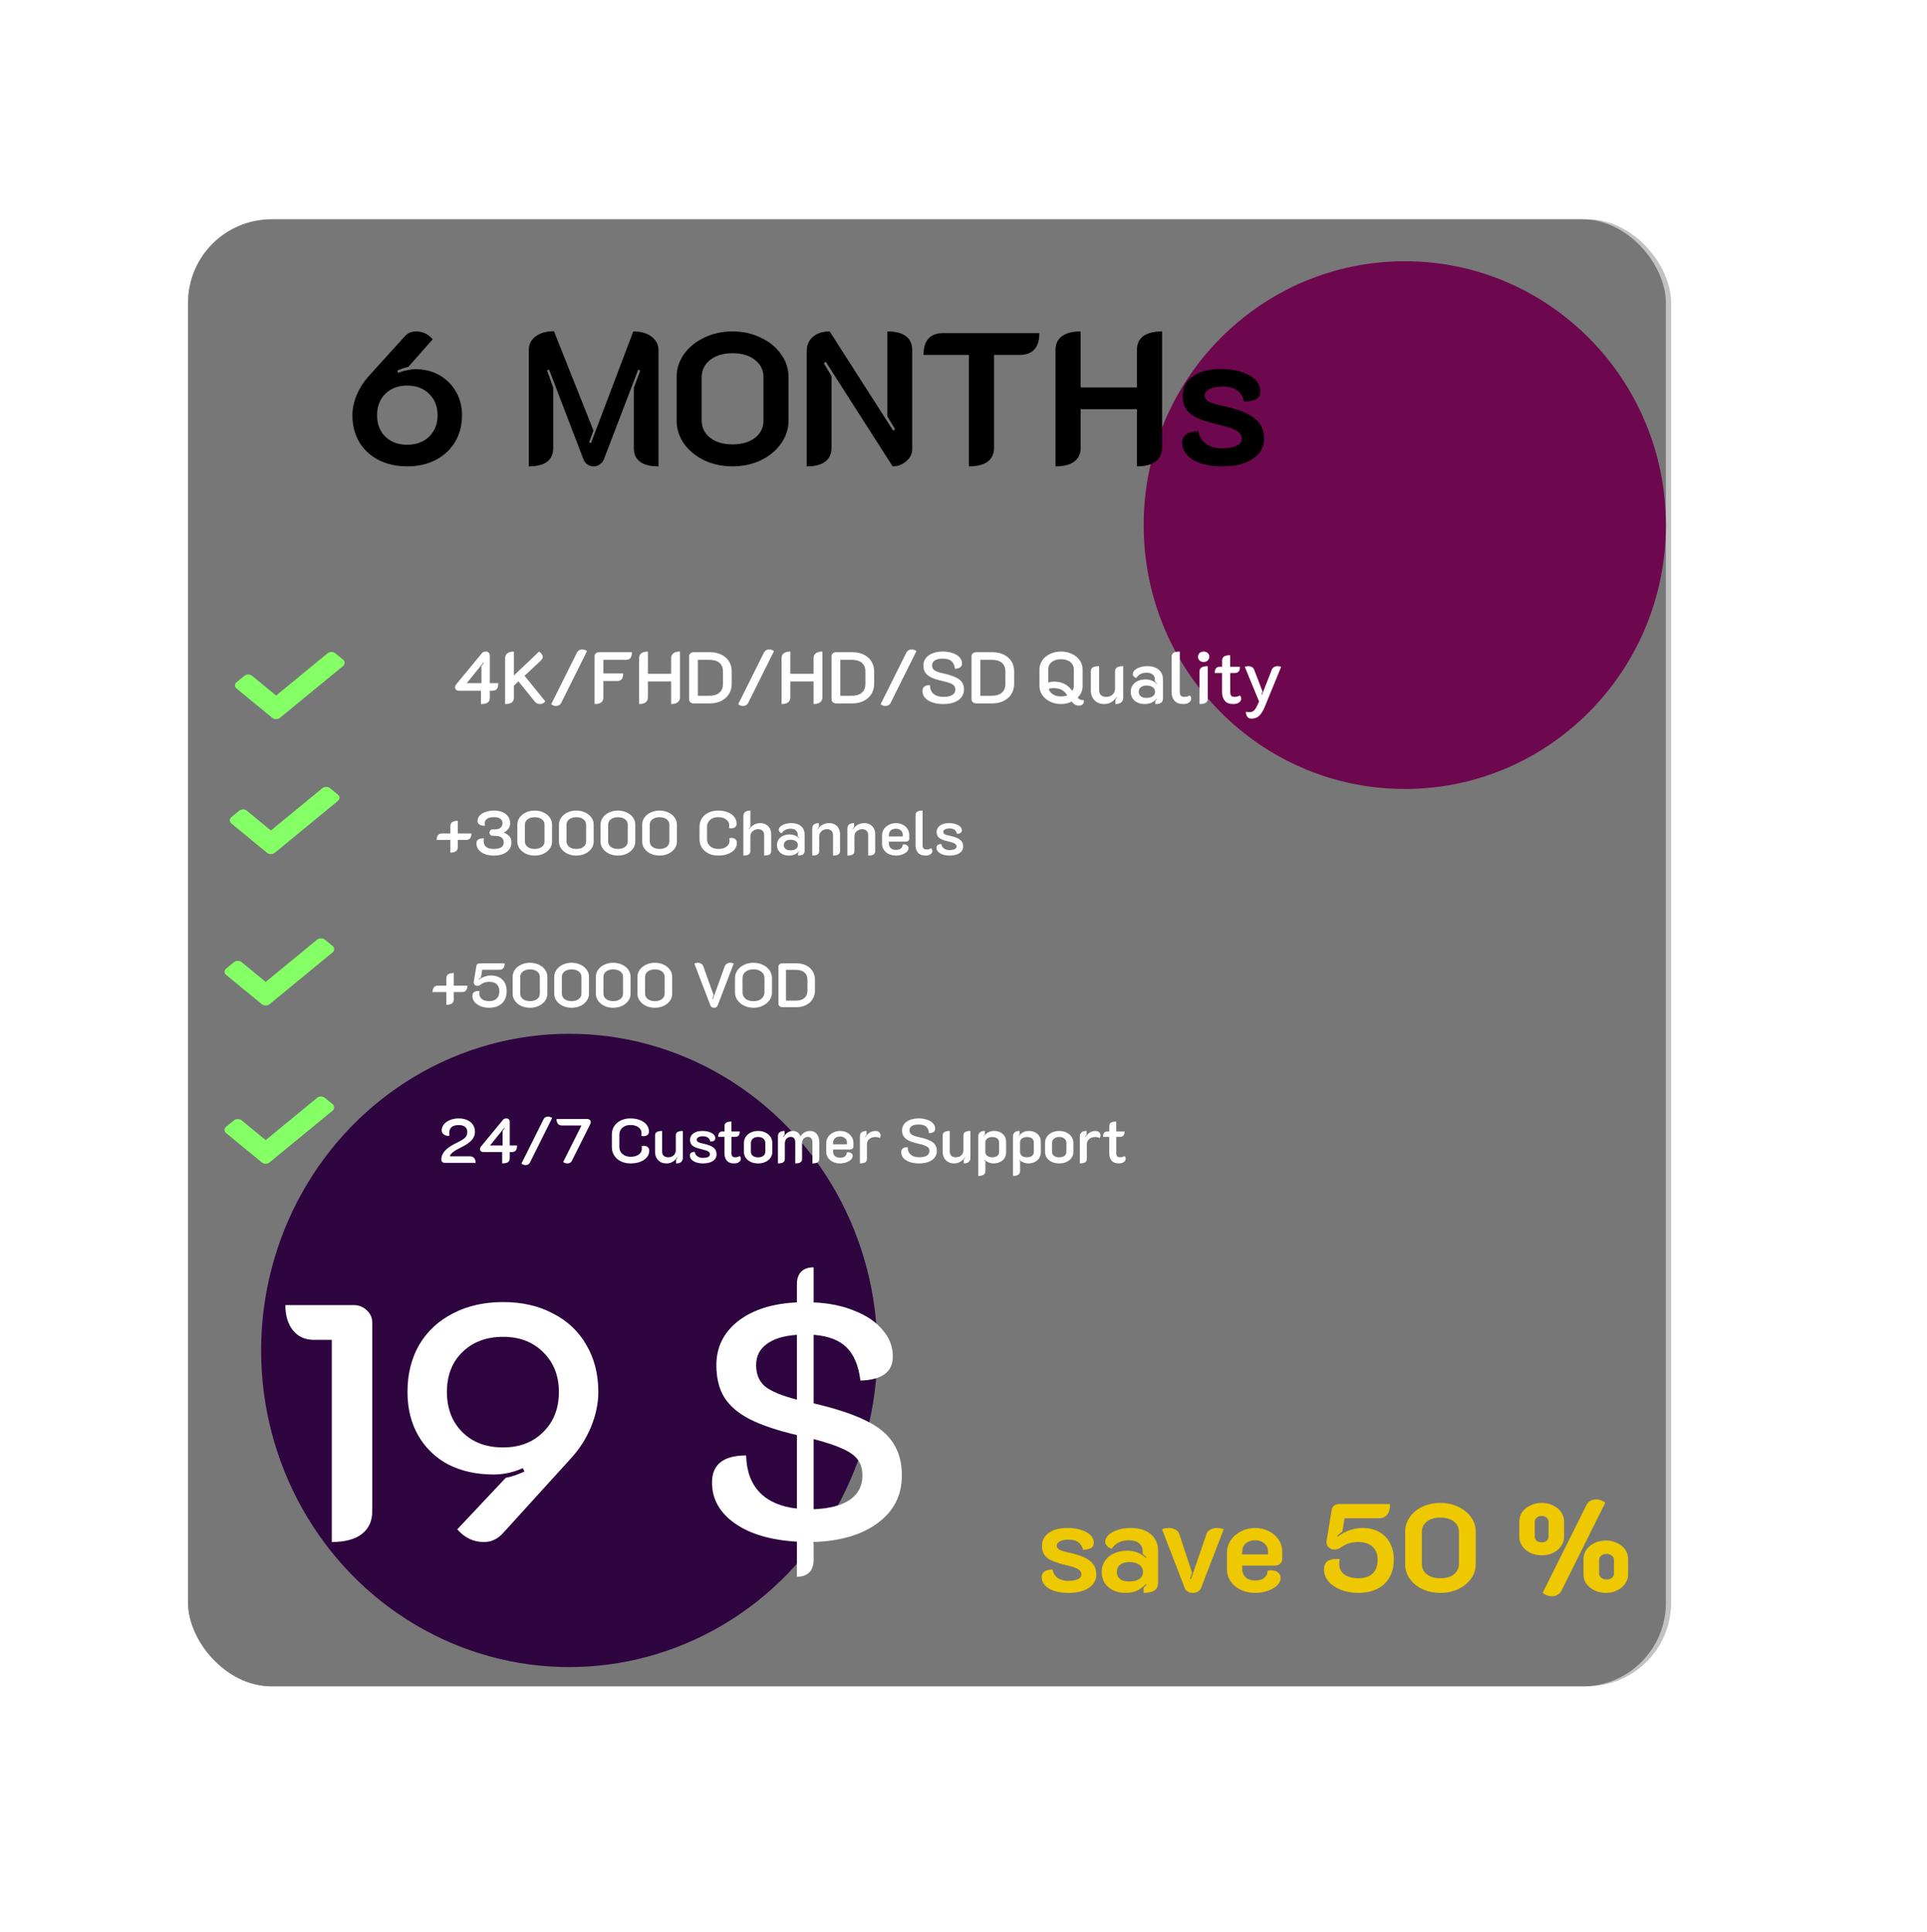 <svg width="369" height="370" viewBox="0 0 369 370" fill="none" xmlns="http://www.w3.org/2000/svg">
<rect x="36" y="42" width="283" height="281" rx="16" fill="#848484" fill-opacity="0.8"/>
<g filter="url(#filter0_f_90_287)">
<ellipse cx="269" cy="100.572" rx="50" ry="50.54" fill="#910A67"/>
</g>
<g filter="url(#filter1_f_90_287)">
<ellipse cx="109" cy="258.647" rx="59" ry="60.648" fill="#3C0753"/>
</g>
<g filter="url(#filter2_b_90_287)">
<rect x="36" y="42" width="284" height="280.957" rx="16" fill="black" fill-opacity="0.24"/>
</g>
<path d="M63.535 256.617H60.079C58.415 256.617 57.092 256.019 56.111 254.825C55.129 253.587 54.639 251.966 54.639 249.961H67.695C68.676 249.961 69.508 250.281 70.191 250.921C70.916 251.561 71.279 252.35 71.279 253.289V289.449C71.279 291.326 70.617 292.777 69.295 293.801C67.972 294.825 66.052 295.337 63.535 295.337V256.617ZM96.333 249.385C99.959 249.385 103.138 250.11 105.869 251.561C108.642 252.969 110.775 254.974 112.269 257.577C113.805 260.179 114.573 263.187 114.573 266.601C114.573 268.777 114.103 271.017 113.165 273.321C112.226 275.582 110.903 277.63 109.197 279.465L96.461 293.481C95.863 294.163 95.266 294.633 94.669 294.889C94.114 295.187 93.431 295.337 92.621 295.337C90.658 295.337 88.973 294.526 87.565 292.905L96.845 283.049C97.954 282.835 99.149 282.43 100.429 281.833L100.109 281.193C98.274 282.003 96.418 282.409 94.541 282.409C91.255 282.409 88.354 281.769 85.837 280.489C83.362 279.166 81.442 277.31 80.077 274.921C78.711 272.531 78.029 269.758 78.029 266.601C78.029 263.187 78.775 260.179 80.269 257.577C81.805 254.974 83.959 252.969 86.733 251.561C89.506 250.11 92.706 249.385 96.333 249.385ZM96.333 256.041C93.133 256.041 90.53 257.022 88.525 258.985C86.562 260.905 85.581 263.443 85.581 266.601C85.581 269.758 86.562 272.318 88.525 274.281C90.487 276.243 93.09 277.225 96.333 277.225C99.49 277.225 102.05 276.243 104.013 274.281C106.018 272.318 107.021 269.758 107.021 266.601C107.021 263.486 106.018 260.947 104.013 258.985C102.05 257.022 99.49 256.041 96.333 256.041ZM172.696 282.601C172.696 286.398 171.16 289.427 168.088 291.689C165.059 293.95 160.963 295.166 155.8 295.337V298.729C155.8 299.795 155.523 300.606 154.968 301.161C154.414 301.715 153.624 301.993 152.6 301.993V295.273C147.566 294.974 143.598 293.801 140.696 291.753C137.795 289.705 136.344 287.102 136.344 283.945C136.344 280.489 138.52 278.761 142.872 278.761C142.958 281.79 143.832 284.158 145.496 285.865C147.16 287.571 149.528 288.595 152.6 288.937V274.857C148.803 273.961 145.774 272.937 143.512 271.785C141.294 270.633 139.672 269.225 138.648 267.561C137.667 265.897 137.176 263.87 137.176 261.481C137.176 258.025 138.563 255.209 141.336 253.033C144.152 250.857 147.907 249.662 152.6 249.449V245.929C152.6 244.905 152.878 244.115 153.432 243.561C153.987 243.006 154.776 242.729 155.8 242.729V249.449C158.744 249.577 161.347 250.11 163.608 251.049C165.912 251.945 167.704 253.161 168.984 254.697C170.307 256.19 170.968 257.897 170.968 259.817C170.968 262.761 168.899 264.297 164.76 264.425C164.419 261.609 163.544 259.497 162.136 258.089C160.728 256.681 158.616 255.87 155.8 255.657V268.777C159.982 269.758 163.288 270.846 165.72 272.041C168.195 273.235 169.966 274.686 171.032 276.393C172.142 278.057 172.696 280.126 172.696 282.601ZM144.792 261.481C144.792 263.187 145.347 264.531 146.456 265.513C147.608 266.451 149.656 267.305 152.6 268.073V255.657C150.083 255.827 148.142 256.425 146.776 257.449C145.454 258.43 144.792 259.774 144.792 261.481ZM155.8 289.065C158.83 288.937 161.134 288.339 162.712 287.273C164.334 286.163 165.144 284.606 165.144 282.601C165.144 281.406 164.867 280.425 164.312 279.657C163.758 278.846 162.819 278.142 161.496 277.545C160.174 276.905 158.275 276.265 155.8 275.625V289.065Z" fill="white"/>
<path d="M77.961 89.324C75.897 89.324 74.073 88.916 72.489 88.1C70.905 87.284 69.669 86.132 68.781 84.644C67.917 83.156 67.485 81.452 67.485 79.532C67.485 78.284 67.749 77.012 68.277 75.716C68.829 74.396 69.573 73.208 70.509 72.152L77.385 64.556C77.745 64.148 78.093 63.872 78.429 63.728C78.789 63.56 79.209 63.476 79.689 63.476C80.961 63.476 82.017 63.98 82.857 64.988L78.177 70.28C77.889 70.328 77.529 70.424 77.097 70.568C76.665 70.712 76.317 70.856 76.053 71L76.269 71.432C76.701 71.216 77.241 71.048 77.889 70.928C78.537 70.784 79.113 70.712 79.617 70.712C81.297 70.712 82.809 71.096 84.153 71.864C85.497 72.632 86.553 73.688 87.321 75.032C88.089 76.376 88.473 77.876 88.473 79.532C88.473 81.452 88.029 83.156 87.141 84.644C86.253 86.108 85.017 87.26 83.433 88.1C81.849 88.916 80.025 89.324 77.961 89.324ZM77.961 85.184C79.689 85.184 81.093 84.668 82.173 83.636C83.253 82.58 83.793 81.212 83.793 79.532C83.793 77.852 83.253 76.484 82.173 75.428C81.093 74.372 79.689 73.844 77.961 73.844C76.257 73.844 74.865 74.372 73.785 75.428C72.729 76.484 72.201 77.852 72.201 79.532C72.201 81.212 72.729 82.58 73.785 83.636C74.865 84.668 76.257 85.184 77.961 85.184ZM101.253 67.076C101.253 65.972 101.685 65.096 102.549 64.448C103.413 63.776 104.589 63.44 106.077 63.44L113.637 82.448L112.809 84.716L113.169 84.86L121.269 63.476C122.733 63.476 123.897 63.812 124.761 64.484C125.649 65.132 126.093 66.008 126.093 67.112V89.324C122.949 89.324 121.377 88.148 121.377 85.796V74.276L122.601 70.964L122.205 70.82L115.617 88.028C115.449 88.412 115.185 88.724 114.825 88.964C114.489 89.204 114.105 89.324 113.673 89.324C113.241 89.324 112.845 89.204 112.485 88.964C112.149 88.724 111.897 88.4 111.729 87.992L105.141 70.784L104.745 70.928L105.933 74.24V85.796C105.933 88.148 104.373 89.324 101.253 89.324V67.076ZM140.263 89.324C138.295 89.324 136.495 88.94 134.863 88.172C133.231 87.38 131.935 86.312 130.975 84.968C130.039 83.624 129.571 82.16 129.571 80.576V72.188C129.571 70.604 130.039 69.152 130.975 67.832C131.935 66.488 133.231 65.432 134.863 64.664C136.495 63.872 138.295 63.476 140.263 63.476C142.231 63.476 144.031 63.872 145.663 64.664C147.319 65.432 148.615 66.488 149.551 67.832C150.511 69.152 150.991 70.604 150.991 72.188V80.576C150.991 82.16 150.511 83.624 149.551 84.968C148.615 86.312 147.319 87.38 145.663 88.172C144.031 88.94 142.231 89.324 140.263 89.324ZM140.263 85.112C142.063 85.112 143.503 84.692 144.583 83.852C145.663 82.988 146.203 81.872 146.203 80.504V72.296C146.203 70.904 145.663 69.788 144.583 68.948C143.503 68.084 142.063 67.652 140.263 67.652C138.487 67.652 137.059 68.084 135.979 68.948C134.899 69.788 134.359 70.904 134.359 72.296V80.504C134.359 81.872 134.899 82.988 135.979 83.852C137.059 84.692 138.487 85.112 140.263 85.112ZM154.479 67.292C154.479 66.116 154.875 65.192 155.667 64.52C156.459 63.824 157.527 63.476 158.871 63.476L171.039 82.484L171.399 82.196L169.923 79.748V63.476C171.483 63.476 172.659 63.776 173.451 64.376C174.267 64.976 174.675 65.864 174.675 67.04V86.048C174.675 86.936 174.291 87.704 173.523 88.352C172.779 89 171.915 89.324 170.931 89.324L158.115 69.272L157.755 69.596L159.231 72.044V85.76C159.231 86.936 158.823 87.824 158.007 88.424C157.215 89.024 156.039 89.324 154.479 89.324V67.292ZM185.524 67.976H176.848C176.848 65.192 178.108 63.8 180.628 63.8H199.024C199.024 66.584 197.752 67.976 195.208 67.976H190.348V85.76C190.348 86.912 189.94 87.8 189.124 88.424C188.308 89.024 187.108 89.324 185.524 89.324V67.976ZM202.116 67.04C202.116 65.888 202.524 65.012 203.34 64.412C204.156 63.788 205.356 63.476 206.94 63.476V74.204H217.704V67.04C217.704 65.864 218.112 64.976 218.928 64.376C219.768 63.776 220.968 63.476 222.528 63.476V85.76C222.528 86.912 222.108 87.8 221.268 88.424C220.452 89.024 219.264 89.324 217.704 89.324V78.38H206.94V85.76C206.94 86.912 206.52 87.8 205.68 88.424C204.864 89.024 203.676 89.324 202.116 89.324V67.04ZM234.069 89.324C231.765 89.324 229.905 88.916 228.489 88.1C227.097 87.26 226.389 86.144 226.365 84.752C226.365 84.152 226.605 83.648 227.085 83.24C227.589 82.832 228.381 82.616 229.461 82.592C229.677 83.648 230.181 84.464 230.973 85.04C231.765 85.592 232.725 85.868 233.853 85.868C235.077 85.868 236.037 85.712 236.733 85.4C237.429 85.088 237.777 84.62 237.777 83.996C237.777 83.42 237.489 82.94 236.913 82.556C236.361 82.172 235.257 81.788 233.601 81.404C231.801 80.972 230.397 80.54 229.389 80.108C228.405 79.676 227.673 79.124 227.193 78.452C226.713 77.78 226.473 76.892 226.473 75.788C226.473 74.252 227.121 73.016 228.417 72.08C229.713 71.144 231.489 70.676 233.745 70.676C235.929 70.676 237.741 71.072 239.181 71.864C240.621 72.632 241.341 73.664 241.341 74.96C241.341 75.608 241.101 76.088 240.621 76.4C240.141 76.712 239.349 76.88 238.245 76.904C238.005 75.944 237.549 75.224 236.877 74.744C236.205 74.264 235.257 74.024 234.033 74.024C233.121 74.024 232.329 74.18 231.657 74.492C231.009 74.804 230.685 75.212 230.685 75.716C230.685 76.244 230.961 76.652 231.513 76.94C232.065 77.228 233.025 77.516 234.393 77.804C237.081 78.38 239.025 79.148 240.225 80.108C241.449 81.068 242.061 82.376 242.061 84.032C242.061 85.64 241.341 86.924 239.901 87.884C238.485 88.844 236.541 89.324 234.069 89.324Z" fill="black"/>
<path d="M204.601 305.085C203.065 305.085 201.825 304.813 200.881 304.269C199.953 303.709 199.481 302.965 199.465 302.037C199.465 301.637 199.625 301.301 199.945 301.029C200.281 300.757 200.809 300.613 201.529 300.597C201.673 301.301 202.009 301.845 202.537 302.229C203.065 302.597 203.705 302.781 204.457 302.781C205.273 302.781 205.913 302.677 206.377 302.469C206.841 302.261 207.073 301.949 207.073 301.533C207.073 301.149 206.881 300.829 206.497 300.573C206.129 300.317 205.393 300.061 204.289 299.805C203.089 299.517 202.153 299.229 201.48 298.941C200.825 298.653 200.337 298.285 200.017 297.837C199.697 297.389 199.537 296.797 199.537 296.061C199.537 295.037 199.969 294.213 200.833 293.589C201.697 292.965 202.881 292.653 204.385 292.653C205.841 292.653 207.049 292.917 208.009 293.445C208.969 293.957 209.449 294.645 209.449 295.509C209.449 295.941 209.289 296.261 208.969 296.469C208.649 296.677 208.121 296.789 207.385 296.805C207.225 296.165 206.921 295.685 206.473 295.365C206.025 295.045 205.393 294.885 204.577 294.885C203.969 294.885 203.441 294.989 202.993 295.197C202.561 295.405 202.345 295.677 202.345 296.013C202.345 296.365 202.529 296.637 202.897 296.829C203.265 297.021 203.905 297.213 204.817 297.405C206.609 297.789 207.905 298.301 208.705 298.941C209.521 299.581 209.929 300.453 209.929 301.557C209.929 302.629 209.449 303.485 208.489 304.125C207.545 304.765 206.249 305.085 204.601 305.085ZM215.455 305.085C214.639 305.085 213.887 304.925 213.199 304.605C212.527 304.285 211.983 303.829 211.567 303.237C211.167 302.629 210.967 301.909 210.967 301.077C210.967 300.245 211.183 299.525 211.615 298.917C212.047 298.293 212.631 297.821 213.367 297.501C214.119 297.165 214.943 296.997 215.839 296.997C216.575 296.997 217.231 297.117 217.807 297.357C218.399 297.581 218.943 297.925 219.439 298.389L219.559 298.269C219.415 298.125 219.167 297.909 218.815 297.621V297.141C218.815 296.485 218.583 295.965 218.119 295.581C217.655 295.197 217.007 295.005 216.175 295.005C214.687 295.005 213.591 295.549 212.887 296.637C212.535 296.525 212.239 296.349 211.999 296.109C211.759 295.853 211.639 295.581 211.639 295.293C211.639 294.813 211.855 294.373 212.287 293.973C212.719 293.573 213.303 293.253 214.039 293.013C214.775 292.773 215.575 292.653 216.439 292.653C218.135 292.653 219.447 293.053 220.375 293.853C221.303 294.637 221.767 295.709 221.767 297.069V303.069C221.767 303.773 221.543 304.285 221.095 304.605C220.647 304.925 219.943 305.085 218.983 305.085V304.101C219.255 303.829 219.439 303.629 219.535 303.501L219.439 303.381C218.911 303.941 218.343 304.365 217.735 304.653C217.143 304.941 216.383 305.085 215.455 305.085ZM216.223 302.901C217.055 302.901 217.703 302.741 218.167 302.421C218.631 302.101 218.863 301.645 218.863 301.053C218.863 300.477 218.623 300.021 218.143 299.685C217.679 299.349 217.047 299.181 216.247 299.181C215.511 299.181 214.927 299.349 214.495 299.685C214.079 300.005 213.871 300.461 213.871 301.053C213.871 301.661 214.079 302.125 214.495 302.445C214.911 302.749 215.487 302.901 216.223 302.901ZM228.425 305.085C228.041 305.085 227.705 304.997 227.417 304.821C227.145 304.645 226.953 304.405 226.841 304.101L222.521 292.893C222.633 292.829 222.825 292.773 223.097 292.725C223.385 292.677 223.617 292.653 223.793 292.653C224.257 292.653 224.673 292.749 225.041 292.941C225.425 293.133 225.681 293.413 225.809 293.781L228.281 301.269L227.873 302.397L228.065 302.445L231.041 293.781C231.169 293.413 231.417 293.133 231.785 292.941C232.169 292.749 232.593 292.653 233.057 292.653C233.233 292.653 233.457 292.677 233.729 292.725C234.017 292.773 234.217 292.829 234.329 292.893L230.009 304.101C229.897 304.405 229.697 304.645 229.409 304.821C229.137 304.997 228.809 305.085 228.425 305.085ZM240.328 305.085C239.336 305.085 238.432 304.893 237.616 304.509C236.8 304.109 236.152 303.573 235.672 302.901C235.192 302.213 234.952 301.445 234.952 300.597V297.405C234.952 296.509 235.2 295.701 235.696 294.981C236.192 294.261 236.848 293.693 237.664 293.277C238.496 292.861 239.392 292.653 240.352 292.653C241.296 292.653 242.16 292.853 242.944 293.253C243.744 293.637 244.376 294.181 244.84 294.885C245.304 295.573 245.536 296.365 245.536 297.261V298.605C245.536 298.957 245.4 299.253 245.128 299.493C244.872 299.733 244.544 299.853 244.144 299.853H237.856V300.381C237.856 301.069 238.064 301.629 238.48 302.061C238.896 302.493 239.52 302.709 240.352 302.709C241.152 302.709 241.744 302.533 242.128 302.181C242.528 301.829 242.728 301.373 242.728 300.813C243.016 300.781 243.216 300.765 243.328 300.765C243.92 300.765 244.384 300.901 244.72 301.173C245.056 301.429 245.224 301.797 245.224 302.277C245.224 302.741 245.008 303.189 244.576 303.621C244.144 304.053 243.552 304.405 242.8 304.677C242.048 304.949 241.224 305.085 240.328 305.085ZM242.824 297.717V297.261C242.824 296.589 242.592 296.045 242.128 295.629C241.664 295.213 241.064 295.005 240.328 295.005C239.592 295.005 238.992 295.213 238.528 295.629C238.08 296.029 237.856 296.573 237.856 297.261V297.717H242.824ZM260.129 305.085C258.913 305.085 257.801 304.893 256.793 304.509C255.785 304.109 254.985 303.565 254.393 302.877C253.817 302.189 253.529 301.429 253.529 300.597C253.529 299.893 253.729 299.381 254.129 299.061C254.529 298.741 255.161 298.581 256.025 298.581L256.529 298.605C256.481 298.861 256.457 299.181 256.457 299.565C256.457 300.413 256.785 301.077 257.441 301.557C258.097 302.037 258.993 302.277 260.129 302.277C261.313 302.277 262.217 301.973 262.841 301.365C263.481 300.741 263.801 299.861 263.801 298.725C263.801 297.653 263.473 296.821 262.817 296.229C262.161 295.637 261.249 295.341 260.081 295.341C258.801 295.341 257.713 295.677 256.817 296.349C256.417 296.637 256.001 296.781 255.569 296.781C255.137 296.781 254.769 296.653 254.465 296.397C254.161 296.125 254.009 295.781 254.009 295.365C254.009 295.253 254.017 295.165 254.033 295.101L254.993 289.221C255.057 288.837 255.217 288.549 255.473 288.357C255.745 288.165 256.097 288.069 256.529 288.069H266.177C266.177 289.893 265.433 290.805 263.945 290.805H257.465L257.033 293.373C256.633 293.645 256.305 293.917 256.049 294.189L256.169 294.333C256.777 293.821 257.505 293.413 258.353 293.109C259.217 292.805 260.065 292.653 260.897 292.653C262.113 292.653 263.169 292.901 264.065 293.397C264.977 293.893 265.673 294.597 266.153 295.509C266.649 296.421 266.897 297.493 266.897 298.725C266.897 300.021 266.625 301.149 266.081 302.109C265.537 303.069 264.753 303.805 263.729 304.317C262.721 304.829 261.521 305.085 260.129 305.085ZM275.821 305.085C274.573 305.085 273.429 304.845 272.389 304.365C271.365 303.885 270.557 303.229 269.965 302.397C269.373 301.549 269.077 300.621 269.077 299.613V293.325C269.077 292.317 269.373 291.397 269.965 290.565C270.557 289.717 271.365 289.053 272.389 288.573C273.429 288.093 274.573 287.853 275.821 287.853C277.069 287.853 278.205 288.101 279.229 288.597C280.269 289.077 281.085 289.733 281.677 290.565C282.285 291.397 282.589 292.317 282.589 293.325V299.613C282.589 300.621 282.285 301.541 281.677 302.373C281.085 303.205 280.269 303.869 279.229 304.365C278.205 304.845 277.069 305.085 275.821 305.085ZM275.821 302.277C276.909 302.277 277.773 302.029 278.413 301.533C279.053 301.021 279.373 300.349 279.373 299.517V293.421C279.373 292.589 279.053 291.925 278.413 291.429C277.773 290.917 276.909 290.661 275.821 290.661C274.733 290.661 273.869 290.917 273.229 291.429C272.589 291.925 272.269 292.589 272.269 293.421V299.517C272.269 300.349 272.589 301.021 273.229 301.533C273.869 302.029 274.733 302.277 275.821 302.277ZM303.799 288.237C303.959 287.901 304.199 287.645 304.519 287.469C304.855 287.277 305.223 287.181 305.623 287.181C306.279 287.181 306.871 287.389 307.399 287.805L298.999 304.677C298.823 305.013 298.575 305.269 298.255 305.445C297.935 305.637 297.575 305.733 297.175 305.733C296.551 305.733 295.959 305.517 295.399 305.085L303.799 288.237ZM295.231 297.885C294.447 297.885 293.727 297.733 293.071 297.429C292.415 297.109 291.895 296.677 291.511 296.133C291.127 295.589 290.935 294.997 290.935 294.357V291.381C290.935 290.741 291.119 290.149 291.487 289.605C291.871 289.061 292.391 288.637 293.047 288.333C293.703 288.013 294.431 287.853 295.231 287.853C296.031 287.853 296.751 288.013 297.391 288.333C298.047 288.637 298.559 289.061 298.927 289.605C299.311 290.133 299.503 290.725 299.503 291.381V294.357C299.503 294.997 299.311 295.589 298.927 296.133C298.559 296.677 298.047 297.109 297.391 297.429C296.735 297.733 296.015 297.885 295.231 297.885ZM295.231 295.389C295.647 295.389 295.967 295.285 296.191 295.077C296.415 294.853 296.527 294.581 296.527 294.261V291.477C296.527 291.157 296.407 290.893 296.167 290.685C295.943 290.461 295.631 290.349 295.231 290.349C294.815 290.349 294.487 290.461 294.247 290.685C294.007 290.893 293.887 291.157 293.887 291.477V294.261C293.887 294.581 293.999 294.853 294.223 295.077C294.463 295.285 294.799 295.389 295.231 295.389ZM307.519 305.085C306.719 305.085 305.991 304.925 305.335 304.605C304.679 304.285 304.159 303.861 303.775 303.333C303.407 302.789 303.223 302.197 303.223 301.557V298.581C303.223 297.941 303.407 297.349 303.775 296.805C304.159 296.261 304.679 295.837 305.335 295.533C305.991 295.213 306.719 295.053 307.519 295.053C308.319 295.053 309.039 295.213 309.679 295.533C310.335 295.837 310.847 296.261 311.215 296.805C311.583 297.333 311.767 297.925 311.767 298.581V301.557C311.767 302.197 311.575 302.789 311.191 303.333C310.823 303.861 310.311 304.285 309.655 304.605C309.015 304.925 308.303 305.085 307.519 305.085ZM307.663 302.517C308.079 302.517 308.415 302.413 308.671 302.205C308.927 301.981 309.055 301.709 309.055 301.389V298.749C309.055 298.429 308.919 298.165 308.647 297.957C308.391 297.733 308.063 297.621 307.663 297.621C307.231 297.621 306.879 297.733 306.607 297.957C306.351 298.165 306.223 298.429 306.223 298.749V301.389C306.223 301.693 306.351 301.957 306.607 302.181C306.879 302.405 307.231 302.517 307.663 302.517Z" fill="#EEC800"/>
<path d="M92.097 132.295H87.869C87.645 132.295 87.467 132.235 87.337 132.113C87.206 131.992 87.141 131.833 87.141 131.637C87.141 131.441 87.201 131.269 87.323 131.119L92.321 125.057C92.386 124.973 92.484 124.908 92.615 124.861C92.745 124.815 92.89 124.791 93.049 124.791C93.273 124.791 93.45 124.861 93.581 125.001C93.721 125.141 93.791 125.319 93.791 125.533V130.839H95.415C95.415 131.343 95.326 131.712 95.149 131.945C94.971 132.179 94.691 132.295 94.309 132.295H93.791V133.709C93.791 134.101 93.651 134.391 93.371 134.577C93.1 134.755 92.675 134.843 92.097 134.843V132.295ZM92.195 130.839V127.605L92.671 126.961L92.573 126.891L89.381 130.839H92.195ZM96.722 126.093C96.722 125.673 96.867 125.351 97.156 125.127C97.454 124.903 97.87 124.791 98.402 124.791V129.383L103.232 124.791C103.447 124.95 103.619 125.123 103.75 125.309C103.881 125.496 103.946 125.659 103.946 125.799C103.946 125.93 103.899 126.065 103.806 126.205C103.713 126.345 103.582 126.495 103.414 126.653L100.446 129.439L104.422 134.325C104.151 134.671 103.82 134.843 103.428 134.843C103.008 134.843 102.667 134.685 102.406 134.367L99.284 130.503L98.402 131.329V133.611C98.402 134.031 98.266 134.344 97.996 134.549C97.725 134.745 97.3 134.843 96.722 134.843V126.093ZM110.488 124.973C110.582 124.787 110.717 124.642 110.894 124.539C111.072 124.437 111.268 124.385 111.482 124.385C111.8 124.385 112.108 124.493 112.406 124.707L107.45 134.647C107.357 134.834 107.222 134.974 107.044 135.067C106.876 135.17 106.685 135.221 106.47 135.221C106.153 135.221 105.845 135.109 105.546 134.885L110.488 124.973ZM113.853 125.687C113.853 125.473 113.932 125.291 114.091 125.141C114.259 124.992 114.464 124.917 114.707 124.917H121.007C121.007 125.421 120.913 125.79 120.727 126.023C120.549 126.257 120.265 126.373 119.873 126.373H115.533V128.977H119.327C119.327 129.481 119.233 129.85 119.047 130.083C118.869 130.317 118.585 130.433 118.193 130.433H115.533V133.597C115.533 134.036 115.397 134.353 115.127 134.549C114.865 134.745 114.441 134.843 113.853 134.843V125.687ZM122.384 126.079C122.384 125.659 122.524 125.342 122.804 125.127C123.093 124.903 123.513 124.791 124.064 124.791V129.047H128.516V126.079C128.516 125.659 128.661 125.342 128.95 125.127C129.239 124.903 129.659 124.791 130.21 124.791V133.555C130.21 133.966 130.065 134.283 129.776 134.507C129.487 134.731 129.067 134.843 128.516 134.843V130.517H124.064V133.555C124.064 133.975 123.919 134.297 123.63 134.521C123.35 134.736 122.935 134.843 122.384 134.843V126.079ZM132.808 134.717C132.566 134.717 132.36 134.643 132.192 134.493C132.034 134.344 131.954 134.157 131.954 133.933V125.687C131.954 125.473 132.034 125.291 132.192 125.141C132.36 124.992 132.566 124.917 132.808 124.917H135.972C136.784 124.917 137.503 125.071 138.128 125.379C138.763 125.687 139.253 126.121 139.598 126.681C139.944 127.241 140.116 127.885 140.116 128.613V130.979C140.116 131.707 139.939 132.356 139.584 132.925C139.239 133.485 138.749 133.924 138.114 134.241C137.489 134.559 136.775 134.717 135.972 134.717H132.808ZM135.832 133.261C136.663 133.261 137.302 133.065 137.75 132.673C138.208 132.281 138.436 131.726 138.436 131.007V128.599C138.436 127.881 138.212 127.33 137.764 126.947C137.316 126.565 136.672 126.373 135.832 126.373H133.634V133.261H135.832ZM146.295 124.973C146.388 124.787 146.524 124.642 146.701 124.539C146.878 124.437 147.074 124.385 147.289 124.385C147.606 124.385 147.914 124.493 148.213 124.707L143.257 134.647C143.164 134.834 143.028 134.974 142.851 135.067C142.683 135.17 142.492 135.221 142.277 135.221C141.96 135.221 141.652 135.109 141.353 134.885L146.295 124.973ZM149.659 126.079C149.659 125.659 149.799 125.342 150.079 125.127C150.369 124.903 150.789 124.791 151.339 124.791V129.047H155.791V126.079C155.791 125.659 155.936 125.342 156.225 125.127C156.515 124.903 156.935 124.791 157.485 124.791V133.555C157.485 133.966 157.341 134.283 157.051 134.507C156.762 134.731 156.342 134.843 155.791 134.843V130.517H151.339V133.555C151.339 133.975 151.195 134.297 150.905 134.521C150.625 134.736 150.21 134.843 149.659 134.843V126.079ZM160.084 134.717C159.841 134.717 159.636 134.643 159.468 134.493C159.309 134.344 159.23 134.157 159.23 133.933V125.687C159.23 125.473 159.309 125.291 159.468 125.141C159.636 124.992 159.841 124.917 160.084 124.917H163.248C164.06 124.917 164.778 125.071 165.404 125.379C166.038 125.687 166.528 126.121 166.874 126.681C167.219 127.241 167.392 127.885 167.392 128.613V130.979C167.392 131.707 167.214 132.356 166.86 132.925C166.514 133.485 166.024 133.924 165.39 134.241C164.764 134.559 164.05 134.717 163.248 134.717H160.084ZM163.108 133.261C163.938 133.261 164.578 133.065 165.026 132.673C165.483 132.281 165.712 131.726 165.712 131.007V128.599C165.712 127.881 165.488 127.33 165.04 126.947C164.592 126.565 163.948 126.373 163.108 126.373H160.91V133.261H163.108ZM173.57 124.973C173.664 124.787 173.799 124.642 173.976 124.539C174.154 124.437 174.35 124.385 174.564 124.385C174.882 124.385 175.19 124.493 175.488 124.707L170.532 134.647C170.439 134.834 170.304 134.974 170.126 135.067C169.958 135.17 169.767 135.221 169.552 135.221C169.235 135.221 168.927 135.109 168.628 134.885L173.57 124.973ZM180.659 134.843C179.837 134.843 179.123 134.736 178.517 134.521C177.91 134.307 177.443 134.013 177.117 133.639C176.799 133.266 176.641 132.837 176.641 132.351C176.641 131.595 177.117 131.217 178.069 131.217C178.087 131.955 178.321 132.515 178.769 132.897C179.226 133.28 179.865 133.471 180.687 133.471C181.405 133.471 181.961 133.35 182.353 133.107C182.745 132.865 182.941 132.515 182.941 132.057C182.941 131.768 182.866 131.535 182.717 131.357C182.567 131.171 182.315 131.007 181.961 130.867C181.606 130.718 181.093 130.569 180.421 130.419C179.525 130.223 178.815 129.995 178.293 129.733C177.779 129.472 177.406 129.159 177.173 128.795C176.939 128.431 176.823 127.979 176.823 127.437C176.823 126.915 176.977 126.453 177.285 126.051C177.593 125.65 178.027 125.342 178.587 125.127C179.147 124.903 179.795 124.791 180.533 124.791C181.233 124.791 181.863 124.889 182.423 125.085C182.983 125.272 183.421 125.538 183.739 125.883C184.056 126.229 184.215 126.625 184.215 127.073C184.215 127.717 183.762 128.053 182.857 128.081C182.782 127.409 182.558 126.919 182.185 126.611C181.821 126.303 181.27 126.149 180.533 126.149C179.879 126.149 179.375 126.261 179.021 126.485C178.666 126.709 178.489 127.027 178.489 127.437C178.489 127.717 178.554 127.951 178.685 128.137C178.825 128.315 179.053 128.473 179.371 128.613C179.688 128.744 180.145 128.875 180.743 129.005C181.695 129.22 182.451 129.463 183.011 129.733C183.571 129.995 183.972 130.312 184.215 130.685C184.467 131.049 184.593 131.507 184.593 132.057C184.593 132.627 184.429 133.121 184.103 133.541C183.785 133.961 183.328 134.283 182.731 134.507C182.143 134.731 181.452 134.843 180.659 134.843ZM186.894 134.717C186.652 134.717 186.446 134.643 186.278 134.493C186.12 134.344 186.04 134.157 186.04 133.933V125.687C186.04 125.473 186.12 125.291 186.278 125.141C186.446 124.992 186.652 124.917 186.894 124.917H190.058C190.87 124.917 191.589 125.071 192.214 125.379C192.849 125.687 193.339 126.121 193.684 126.681C194.03 127.241 194.202 127.885 194.202 128.613V130.979C194.202 131.707 194.025 132.356 193.67 132.925C193.325 133.485 192.835 133.924 192.2 134.241C191.575 134.559 190.861 134.717 190.058 134.717H186.894ZM189.918 133.261C190.749 133.261 191.388 133.065 191.836 132.673C192.294 132.281 192.522 131.726 192.522 131.007V128.599C192.522 127.881 192.298 127.33 191.85 126.947C191.402 126.565 190.758 126.373 189.918 126.373H187.72V133.261H189.918ZM206.622 135.137C206.333 135.137 206.067 135.067 205.824 134.927C205.582 134.787 205.386 134.601 205.236 134.367C204.602 134.685 203.916 134.843 203.178 134.843C202.413 134.843 201.713 134.689 201.078 134.381C200.453 134.073 199.958 133.658 199.594 133.135C199.23 132.613 199.048 132.039 199.048 131.413V128.207C199.048 127.582 199.226 127.008 199.58 126.485C199.944 125.963 200.439 125.552 201.064 125.253C201.699 124.945 202.404 124.791 203.178 124.791C203.953 124.791 204.653 124.945 205.278 125.253C205.913 125.552 206.408 125.963 206.762 126.485C207.126 127.008 207.308 127.582 207.308 128.207V131.413C207.308 131.833 207.224 132.235 207.056 132.617C206.898 132.991 206.664 133.317 206.356 133.597C206.487 133.775 206.66 133.91 206.874 134.003C207.098 134.087 207.332 134.12 207.574 134.101C207.574 134.456 207.495 134.717 207.336 134.885C207.187 135.053 206.949 135.137 206.622 135.137ZM205.32 132.295C205.526 132.062 205.628 131.763 205.628 131.399V128.235C205.628 127.638 205.404 127.162 204.956 126.807C204.518 126.443 203.925 126.261 203.178 126.261C202.432 126.261 201.834 126.443 201.386 126.807C200.948 127.162 200.728 127.638 200.728 128.235V130.727C201.092 130.606 201.438 130.545 201.764 130.545C202.52 130.545 203.174 130.676 203.724 130.937C204.284 131.199 204.816 131.651 205.32 132.295ZM203.178 133.387C203.589 133.387 203.99 133.317 204.382 133.177C204 132.627 203.608 132.258 203.206 132.071C202.805 131.885 202.296 131.791 201.68 131.791C201.438 131.791 201.148 131.843 200.812 131.945C200.952 132.384 201.228 132.734 201.638 132.995C202.058 133.257 202.572 133.387 203.178 133.387ZM215.085 133.597C215.085 133.999 214.959 134.307 214.707 134.521C214.464 134.736 214.091 134.843 213.587 134.843V133.975C213.671 133.873 213.778 133.733 213.909 133.555L213.825 133.499C213.545 133.919 213.199 134.251 212.789 134.493C212.387 134.727 211.93 134.843 211.417 134.843C210.931 134.843 210.493 134.736 210.101 134.521C209.718 134.297 209.419 133.994 209.205 133.611C208.99 133.219 208.883 132.776 208.883 132.281V128.599C208.883 128.245 209.009 127.988 209.261 127.829C209.522 127.671 209.923 127.591 210.465 127.591V132.183C210.465 132.585 210.581 132.902 210.815 133.135C211.048 133.359 211.393 133.471 211.851 133.471C212.345 133.471 212.747 133.322 213.055 133.023C213.363 132.725 213.517 132.351 213.517 131.903V128.599C213.517 128.245 213.643 127.988 213.895 127.829C214.156 127.671 214.553 127.591 215.085 127.591V133.597ZM219.167 134.843C218.672 134.843 218.224 134.75 217.823 134.563C217.422 134.377 217.104 134.106 216.871 133.751C216.638 133.397 216.521 132.981 216.521 132.505C216.521 132.02 216.642 131.6 216.885 131.245C217.137 130.881 217.478 130.606 217.907 130.419C218.336 130.223 218.817 130.125 219.349 130.125C220.198 130.125 220.912 130.415 221.491 130.993L221.561 130.923C221.393 130.755 221.258 130.634 221.155 130.559V130.167C221.155 129.757 221.015 129.435 220.735 129.201C220.455 128.959 220.063 128.837 219.559 128.837C219.111 128.837 218.719 128.926 218.383 129.103C218.047 129.271 217.776 129.523 217.571 129.859C217.384 129.794 217.226 129.691 217.095 129.551C216.974 129.411 216.913 129.262 216.913 129.103C216.913 128.833 217.039 128.581 217.291 128.347C217.543 128.114 217.879 127.932 218.299 127.801C218.728 127.661 219.19 127.591 219.685 127.591C220.637 127.591 221.374 127.82 221.897 128.277C222.429 128.725 222.695 129.341 222.695 130.125V133.751C222.695 134.134 222.578 134.414 222.345 134.591C222.112 134.759 221.738 134.843 221.225 134.843V134.241C221.393 134.073 221.505 133.952 221.561 133.877L221.491 133.821C221.192 134.157 220.856 134.414 220.483 134.591C220.119 134.759 219.68 134.843 219.167 134.843ZM219.531 133.667C220.044 133.667 220.446 133.565 220.735 133.359C221.034 133.154 221.183 132.865 221.183 132.491C221.183 132.118 221.034 131.829 220.735 131.623C220.446 131.409 220.049 131.301 219.545 131.301C219.088 131.301 218.724 131.409 218.453 131.623C218.192 131.829 218.061 132.118 218.061 132.491C218.061 132.874 218.192 133.168 218.453 133.373C218.714 133.569 219.074 133.667 219.531 133.667ZM226.588 134.843C225.841 134.843 225.281 134.633 224.908 134.213C224.534 133.793 224.348 133.252 224.348 132.589V125.799C224.348 125.445 224.474 125.188 224.726 125.029C224.987 124.871 225.384 124.791 225.916 124.791V132.533C225.916 132.869 225.986 133.112 226.126 133.261C226.275 133.401 226.513 133.471 226.84 133.471C227.204 133.471 227.535 133.383 227.834 133.205C227.918 133.28 227.983 133.378 228.03 133.499C228.076 133.611 228.1 133.723 228.1 133.835C228.1 134.097 227.964 134.33 227.694 134.535C227.432 134.741 227.064 134.843 226.588 134.843ZM230.485 126.793C230.177 126.793 229.921 126.7 229.715 126.513C229.51 126.317 229.407 126.075 229.407 125.785C229.407 125.496 229.51 125.258 229.715 125.071C229.921 124.885 230.177 124.791 230.485 124.791C230.793 124.791 231.05 124.885 231.255 125.071C231.461 125.258 231.563 125.496 231.563 125.785C231.563 126.075 231.461 126.317 231.255 126.513C231.05 126.7 230.793 126.793 230.485 126.793ZM229.701 128.599C229.701 128.245 229.832 127.988 230.093 127.829C230.355 127.671 230.747 127.591 231.269 127.591V133.835C231.269 134.19 231.139 134.447 230.877 134.605C230.616 134.764 230.224 134.843 229.701 134.843V128.599ZM236.153 134.843C235.425 134.843 234.884 134.633 234.529 134.213C234.184 133.793 234.011 133.252 234.011 132.589V128.907H232.611C232.611 128.506 232.69 128.207 232.849 128.011C233.008 127.815 233.222 127.717 233.493 127.717H234.025V126.499C234.025 126.145 234.151 125.888 234.403 125.729C234.664 125.571 235.052 125.491 235.565 125.491V127.717H237.427C237.427 128.137 237.343 128.441 237.175 128.627C237.007 128.814 236.741 128.907 236.377 128.907H235.579V132.533C235.579 132.869 235.644 133.112 235.775 133.261C235.906 133.401 236.134 133.471 236.461 133.471C236.788 133.471 237.11 133.383 237.427 133.205C237.511 133.28 237.572 133.373 237.609 133.485C237.656 133.597 237.679 133.714 237.679 133.835C237.679 134.097 237.544 134.33 237.273 134.535C237.002 134.741 236.629 134.843 236.153 134.843ZM239.657 137.643C239.321 137.643 239.059 137.531 238.873 137.307C238.686 137.083 238.588 136.757 238.579 136.327C238.84 136.374 239.064 136.397 239.251 136.397C239.624 136.397 239.918 136.29 240.133 136.075C240.357 135.87 240.595 135.483 240.847 134.913L241.099 134.353L238.369 127.717C238.434 127.68 238.537 127.652 238.677 127.633C238.826 127.605 238.952 127.591 239.055 127.591C239.297 127.591 239.517 127.647 239.713 127.759C239.918 127.862 240.058 128.011 240.133 128.207L241.757 132.435L241.547 133.051L241.645 133.093L243.563 128.207C243.647 128.011 243.787 127.862 243.983 127.759C244.179 127.647 244.398 127.591 244.641 127.591C244.743 127.591 244.865 127.605 245.005 127.633C245.154 127.652 245.261 127.68 245.327 127.717L242.191 135.375C241.873 136.141 241.519 136.71 241.127 137.083C240.735 137.457 240.245 137.643 239.657 137.643Z" fill="white"/>
<path d="M52.133 137.484L45.307 131.876C44.898 131.539 44.898 130.993 45.307 130.656L46.792 129.436C47.202 129.099 47.867 129.099 48.277 129.436L52.875 133.214L62.723 125.122C63.133 124.785 63.798 124.785 64.208 125.122L65.692 126.342C66.103 126.679 66.103 127.225 65.692 127.562L53.617 137.485C53.207 137.821 52.543 137.821 52.133 137.484Z" fill="#84FF65"/>
<path d="M86.243 160.867H83.615C83.615 160.483 83.699 160.183 83.867 159.967C84.035 159.743 84.287 159.631 84.623 159.631H86.243V158.251C86.243 157.883 86.359 157.619 86.591 157.459C86.831 157.299 87.187 157.219 87.659 157.219V159.631H90.275C90.275 160.023 90.191 160.327 90.023 160.543C89.855 160.759 89.603 160.867 89.267 160.867H87.659V162.271C87.659 162.959 87.187 163.303 86.243 163.303V160.867ZM94.544 163.867C93.904 163.867 93.332 163.771 92.828 163.579C92.324 163.379 91.932 163.103 91.652 162.751C91.372 162.399 91.232 161.999 91.232 161.551C91.232 161.207 91.344 160.955 91.568 160.795C91.792 160.635 92.152 160.555 92.648 160.555C92.624 160.723 92.612 160.895 92.612 161.071C92.612 161.567 92.776 161.947 93.104 162.211C93.432 162.467 93.912 162.595 94.544 162.595C95.824 162.595 96.464 162.183 96.464 161.359C96.464 160.943 96.32 160.627 96.032 160.411C95.744 160.195 95.32 160.087 94.76 160.087H94.352C94.176 160.087 94.028 160.031 93.908 159.919C93.796 159.799 93.74 159.651 93.74 159.475C93.74 159.283 93.796 159.131 93.908 159.019C94.02 158.907 94.168 158.851 94.352 158.851H94.772C95.236 158.851 95.592 158.747 95.84 158.539C96.096 158.331 96.224 158.039 96.224 157.663C96.224 157.295 96.084 157.011 95.804 156.811C95.524 156.611 95.124 156.511 94.604 156.511C94.036 156.511 93.596 156.611 93.284 156.811C92.98 157.011 92.828 157.299 92.828 157.675C92.828 157.827 92.844 157.987 92.876 158.155C92.452 158.171 92.108 158.099 91.844 157.939C91.58 157.771 91.448 157.547 91.448 157.267C91.448 156.875 91.58 156.527 91.844 156.223C92.116 155.919 92.492 155.683 92.972 155.515C93.452 155.339 93.996 155.251 94.604 155.251C95.22 155.251 95.76 155.351 96.224 155.551C96.696 155.751 97.056 156.035 97.304 156.403C97.56 156.763 97.688 157.183 97.688 157.663C97.688 158.439 97.284 159.039 96.476 159.463C96.996 159.687 97.368 159.947 97.592 160.243C97.816 160.531 97.928 160.903 97.928 161.359C97.928 161.863 97.788 162.307 97.508 162.691C97.228 163.067 96.832 163.359 96.32 163.567C95.816 163.767 95.224 163.867 94.544 163.867ZM102.388 163.867C101.78 163.867 101.22 163.751 100.708 163.519C100.204 163.279 99.804 162.955 99.508 162.547C99.212 162.139 99.064 161.687 99.064 161.191V157.927C99.064 157.431 99.212 156.979 99.508 156.571C99.804 156.163 100.204 155.843 100.708 155.611C101.22 155.371 101.78 155.251 102.388 155.251C103.004 155.251 103.564 155.371 104.068 155.611C104.58 155.843 104.98 156.163 105.268 156.571C105.564 156.979 105.712 157.431 105.712 157.927V161.191C105.712 161.687 105.564 162.139 105.268 162.547C104.972 162.955 104.568 163.279 104.056 163.519C103.552 163.751 102.996 163.867 102.388 163.867ZM102.388 162.595C102.956 162.595 103.412 162.463 103.756 162.199C104.1 161.935 104.272 161.583 104.272 161.143V157.963C104.272 157.531 104.1 157.183 103.756 156.919C103.412 156.655 102.956 156.523 102.388 156.523C101.828 156.523 101.376 156.655 101.032 156.919C100.688 157.183 100.516 157.531 100.516 157.963V161.143C100.516 161.583 100.684 161.935 101.02 162.199C101.364 162.463 101.82 162.595 102.388 162.595ZM110.357 163.867C109.749 163.867 109.189 163.751 108.677 163.519C108.173 163.279 107.773 162.955 107.477 162.547C107.181 162.139 107.033 161.687 107.033 161.191V157.927C107.033 157.431 107.181 156.979 107.477 156.571C107.773 156.163 108.173 155.843 108.677 155.611C109.189 155.371 109.749 155.251 110.357 155.251C110.973 155.251 111.533 155.371 112.037 155.611C112.549 155.843 112.949 156.163 113.237 156.571C113.533 156.979 113.681 157.431 113.681 157.927V161.191C113.681 161.687 113.533 162.139 113.237 162.547C112.941 162.955 112.537 163.279 112.025 163.519C111.521 163.751 110.965 163.867 110.357 163.867ZM110.357 162.595C110.925 162.595 111.381 162.463 111.725 162.199C112.069 161.935 112.241 161.583 112.241 161.143V157.963C112.241 157.531 112.069 157.183 111.725 156.919C111.381 156.655 110.925 156.523 110.357 156.523C109.797 156.523 109.345 156.655 109.001 156.919C108.657 157.183 108.485 157.531 108.485 157.963V161.143C108.485 161.583 108.653 161.935 108.989 162.199C109.333 162.463 109.789 162.595 110.357 162.595ZM118.326 163.867C117.718 163.867 117.158 163.751 116.646 163.519C116.142 163.279 115.742 162.955 115.446 162.547C115.15 162.139 115.002 161.687 115.002 161.191V157.927C115.002 157.431 115.15 156.979 115.446 156.571C115.742 156.163 116.142 155.843 116.646 155.611C117.158 155.371 117.718 155.251 118.326 155.251C118.942 155.251 119.502 155.371 120.006 155.611C120.518 155.843 120.918 156.163 121.206 156.571C121.502 156.979 121.65 157.431 121.65 157.927V161.191C121.65 161.687 121.502 162.139 121.206 162.547C120.91 162.955 120.506 163.279 119.994 163.519C119.49 163.751 118.934 163.867 118.326 163.867ZM118.326 162.595C118.894 162.595 119.35 162.463 119.694 162.199C120.038 161.935 120.21 161.583 120.21 161.143V157.963C120.21 157.531 120.038 157.183 119.694 156.919C119.35 156.655 118.894 156.523 118.326 156.523C117.766 156.523 117.314 156.655 116.97 156.919C116.626 157.183 116.454 157.531 116.454 157.963V161.143C116.454 161.583 116.622 161.935 116.958 162.199C117.302 162.463 117.758 162.595 118.326 162.595ZM126.295 163.867C125.687 163.867 125.127 163.751 124.615 163.519C124.111 163.279 123.711 162.955 123.415 162.547C123.119 162.139 122.971 161.687 122.971 161.191V157.927C122.971 157.431 123.119 156.979 123.415 156.571C123.711 156.163 124.111 155.843 124.615 155.611C125.127 155.371 125.687 155.251 126.295 155.251C126.911 155.251 127.471 155.371 127.975 155.611C128.487 155.843 128.887 156.163 129.175 156.571C129.471 156.979 129.619 157.431 129.619 157.927V161.191C129.619 161.687 129.471 162.139 129.175 162.547C128.879 162.955 128.475 163.279 127.963 163.519C127.459 163.751 126.903 163.867 126.295 163.867ZM126.295 162.595C126.863 162.595 127.319 162.463 127.663 162.199C128.007 161.935 128.179 161.583 128.179 161.143V157.963C128.179 157.531 128.007 157.183 127.663 156.919C127.319 156.655 126.863 156.523 126.295 156.523C125.735 156.523 125.283 156.655 124.939 156.919C124.595 157.183 124.423 157.531 124.423 157.963V161.143C124.423 161.583 124.591 161.935 124.927 162.199C125.271 162.463 125.727 162.595 126.295 162.595ZM137.549 163.867C136.853 163.867 136.229 163.735 135.677 163.471C135.133 163.199 134.709 162.827 134.405 162.355C134.101 161.875 133.949 161.331 133.949 160.723V158.359C133.949 157.751 134.097 157.215 134.393 156.751C134.697 156.279 135.117 155.911 135.653 155.647C136.197 155.383 136.813 155.251 137.501 155.251C138.197 155.251 138.813 155.359 139.349 155.575C139.885 155.783 140.301 156.079 140.597 156.463C140.901 156.839 141.053 157.271 141.053 157.759C141.053 158.039 140.961 158.259 140.777 158.419C140.593 158.571 140.345 158.647 140.033 158.647C139.881 158.647 139.737 158.631 139.601 158.599C139.625 158.479 139.637 158.299 139.637 158.059C139.637 157.603 139.437 157.231 139.037 156.943C138.645 156.655 138.133 156.511 137.501 156.511C136.877 156.511 136.369 156.683 135.977 157.027C135.585 157.371 135.389 157.815 135.389 158.359V160.723C135.389 161.275 135.589 161.727 135.989 162.079C136.389 162.423 136.909 162.595 137.549 162.595C138.181 162.595 138.697 162.455 139.097 162.175C139.497 161.887 139.697 161.515 139.697 161.059C139.697 160.835 139.685 160.663 139.661 160.543C139.789 160.511 139.929 160.495 140.081 160.495C140.393 160.495 140.641 160.579 140.825 160.747C141.017 160.915 141.113 161.143 141.113 161.431C141.113 161.903 140.961 162.323 140.657 162.691C140.361 163.059 139.941 163.347 139.397 163.555C138.853 163.763 138.237 163.867 137.549 163.867ZM142.344 156.319C142.344 155.975 142.456 155.711 142.68 155.527C142.912 155.343 143.248 155.251 143.688 155.251V158.383C143.568 158.519 143.472 158.643 143.4 158.755L143.472 158.803C143.728 158.443 144.032 158.163 144.384 157.963C144.744 157.755 145.148 157.651 145.596 157.651C146.012 157.651 146.376 157.743 146.688 157.927C147 158.103 147.24 158.351 147.408 158.671C147.584 158.991 147.672 159.347 147.672 159.739V163.003C147.672 163.307 147.56 163.527 147.336 163.663C147.112 163.799 146.776 163.867 146.328 163.867V159.919C146.328 159.591 146.228 159.327 146.028 159.127C145.836 158.919 145.552 158.815 145.176 158.815C144.76 158.815 144.408 158.947 144.12 159.211C143.832 159.467 143.688 159.783 143.688 160.159V163.003C143.688 163.307 143.576 163.527 143.352 163.663C143.128 163.799 142.792 163.867 142.344 163.867V156.319ZM151.051 163.867C150.627 163.867 150.243 163.787 149.899 163.627C149.555 163.467 149.283 163.235 149.083 162.931C148.883 162.627 148.783 162.271 148.783 161.863C148.783 161.447 148.887 161.087 149.095 160.783C149.311 160.471 149.603 160.235 149.971 160.075C150.339 159.907 150.751 159.823 151.207 159.823C151.935 159.823 152.547 160.071 153.043 160.567L153.103 160.507C152.959 160.363 152.843 160.259 152.755 160.195V159.859C152.755 159.507 152.635 159.231 152.395 159.031C152.155 158.823 151.819 158.719 151.387 158.719C151.003 158.719 150.667 158.795 150.379 158.947C150.091 159.091 149.859 159.307 149.683 159.595C149.523 159.539 149.387 159.451 149.275 159.331C149.171 159.211 149.119 159.083 149.119 158.947C149.119 158.715 149.227 158.499 149.443 158.299C149.659 158.099 149.947 157.943 150.307 157.831C150.675 157.711 151.071 157.651 151.495 157.651C152.311 157.651 152.943 157.847 153.391 158.239C153.847 158.623 154.075 159.151 154.075 159.823V162.931C154.075 163.259 153.975 163.499 153.775 163.651C153.575 163.795 153.255 163.867 152.815 163.867V163.351C152.959 163.207 153.055 163.103 153.103 163.039L153.043 162.991C152.787 163.279 152.499 163.499 152.179 163.651C151.867 163.795 151.491 163.867 151.051 163.867ZM151.363 162.859C151.803 162.859 152.147 162.771 152.395 162.595C152.651 162.419 152.779 162.171 152.779 161.851C152.779 161.531 152.651 161.283 152.395 161.107C152.147 160.923 151.807 160.831 151.375 160.831C150.983 160.831 150.671 160.923 150.439 161.107C150.215 161.283 150.103 161.531 150.103 161.851C150.103 162.179 150.215 162.431 150.439 162.607C150.663 162.775 150.971 162.859 151.363 162.859ZM155.527 158.719C155.527 158.007 155.955 157.651 156.811 157.651V158.383C156.715 158.487 156.623 158.611 156.535 158.755L156.607 158.803C156.839 158.451 157.143 158.171 157.519 157.963C157.903 157.755 158.323 157.651 158.779 157.651C159.195 157.651 159.559 157.743 159.871 157.927C160.183 158.103 160.423 158.351 160.591 158.671C160.767 158.991 160.855 159.347 160.855 159.739V163.003C160.855 163.307 160.743 163.527 160.519 163.663C160.295 163.799 159.959 163.867 159.511 163.867V159.919C159.511 159.591 159.411 159.327 159.211 159.127C159.019 158.919 158.735 158.815 158.359 158.815C157.943 158.815 157.591 158.947 157.303 159.211C157.015 159.467 156.871 159.783 156.871 160.159V163.003C156.871 163.307 156.759 163.527 156.535 163.663C156.319 163.799 155.983 163.867 155.527 163.867V158.719ZM162.266 158.719C162.266 158.007 162.694 157.651 163.55 157.651V158.383C163.454 158.487 163.362 158.611 163.274 158.755L163.346 158.803C163.578 158.451 163.882 158.171 164.258 157.963C164.642 157.755 165.062 157.651 165.518 157.651C165.934 157.651 166.298 157.743 166.61 157.927C166.922 158.103 167.162 158.351 167.33 158.671C167.506 158.991 167.594 159.347 167.594 159.739V163.003C167.594 163.307 167.482 163.527 167.258 163.663C167.034 163.799 166.698 163.867 166.25 163.867V159.919C166.25 159.591 166.15 159.327 165.95 159.127C165.758 158.919 165.474 158.815 165.098 158.815C164.682 158.815 164.33 158.947 164.042 159.211C163.754 159.467 163.61 159.783 163.61 160.159V163.003C163.61 163.307 163.498 163.527 163.274 163.663C163.058 163.799 162.722 163.867 162.266 163.867V158.719ZM171.548 163.867C171.06 163.867 170.612 163.771 170.204 163.579C169.804 163.387 169.488 163.123 169.256 162.787C169.024 162.443 168.908 162.059 168.908 161.635V159.979C168.908 159.539 169.028 159.143 169.268 158.791C169.508 158.439 169.832 158.163 170.24 157.963C170.648 157.755 171.088 157.651 171.56 157.651C172.032 157.651 172.46 157.747 172.844 157.939C173.236 158.131 173.544 158.403 173.768 158.755C174 159.099 174.116 159.487 174.116 159.919V160.627C174.116 160.787 174.056 160.923 173.936 161.035C173.816 161.147 173.664 161.203 173.48 161.203H170.216V161.551C170.216 161.919 170.328 162.215 170.552 162.439C170.784 162.663 171.12 162.775 171.56 162.775C171.992 162.775 172.316 162.683 172.532 162.499C172.748 162.307 172.856 162.055 172.856 161.743C172.904 161.735 172.976 161.731 173.072 161.731C173.344 161.731 173.56 161.795 173.72 161.923C173.888 162.043 173.972 162.215 173.972 162.439C173.972 162.679 173.864 162.911 173.648 163.135C173.432 163.351 173.136 163.527 172.76 163.663C172.392 163.799 171.988 163.867 171.548 163.867ZM172.88 160.207V159.919C172.88 159.559 172.756 159.271 172.508 159.055C172.268 158.831 171.948 158.719 171.548 158.719C171.148 158.719 170.824 158.831 170.576 159.055C170.336 159.271 170.216 159.559 170.216 159.919V160.207H172.88ZM177.24 163.867C176.6 163.867 176.12 163.687 175.8 163.327C175.48 162.967 175.32 162.503 175.32 161.935V156.115C175.32 155.811 175.428 155.591 175.644 155.455C175.868 155.319 176.208 155.251 176.664 155.251V161.887C176.664 162.175 176.724 162.383 176.844 162.511C176.972 162.631 177.176 162.691 177.456 162.691C177.768 162.691 178.052 162.615 178.308 162.463C178.38 162.527 178.436 162.611 178.476 162.715C178.516 162.811 178.536 162.907 178.536 163.003C178.536 163.227 178.42 163.427 178.188 163.603C177.964 163.779 177.648 163.867 177.24 163.867ZM181.833 163.867C181.105 163.867 180.505 163.727 180.033 163.447C179.569 163.167 179.337 162.795 179.337 162.331C179.337 161.899 179.641 161.671 180.249 161.647C180.321 162.031 180.497 162.323 180.777 162.523C181.057 162.715 181.397 162.811 181.797 162.811C182.229 162.811 182.565 162.755 182.805 162.643C183.045 162.523 183.165 162.347 183.165 162.115C183.165 161.891 183.061 161.715 182.853 161.587C182.653 161.451 182.265 161.315 181.689 161.179C181.121 161.051 180.673 160.915 180.345 160.771C180.017 160.627 179.769 160.443 179.601 160.219C179.441 159.995 179.361 159.699 179.361 159.331C179.361 158.835 179.573 158.431 179.997 158.119C180.429 157.807 181.005 157.651 181.725 157.651C182.421 157.651 183.005 157.779 183.477 158.035C183.949 158.291 184.185 158.631 184.185 159.055C184.185 159.263 184.105 159.419 183.945 159.523C183.793 159.627 183.557 159.683 183.237 159.691C183.109 159.011 182.625 158.671 181.785 158.671C181.457 158.671 181.181 158.731 180.957 158.851C180.741 158.971 180.633 159.127 180.633 159.319C180.633 159.519 180.729 159.675 180.921 159.787C181.121 159.891 181.453 159.991 181.917 160.087C182.797 160.271 183.437 160.519 183.837 160.831C184.237 161.143 184.437 161.571 184.437 162.115C184.437 162.651 184.205 163.079 183.741 163.399C183.277 163.711 182.641 163.867 181.833 163.867Z" fill="white"/>
<path d="M51.133 163.332L44.307 157.724C43.898 157.387 43.898 156.841 44.307 156.504L45.792 155.284C46.202 154.947 46.867 154.947 47.277 155.284L51.875 159.062L61.723 150.97C62.133 150.633 62.798 150.633 63.208 150.97L64.692 152.19C65.103 152.527 65.103 153.073 64.692 153.41L52.617 163.332C52.207 163.669 51.543 163.669 51.133 163.332Z" fill="#84FF65"/>
<path d="M85.471 190.014H82.843C82.843 189.63 82.927 189.33 83.095 189.114C83.263 188.89 83.515 188.778 83.851 188.778H85.471V187.398C85.471 187.03 85.587 186.766 85.819 186.606C86.059 186.446 86.415 186.366 86.887 186.366V188.778H89.503C89.503 189.17 89.419 189.474 89.251 189.69C89.083 189.906 88.831 190.014 88.495 190.014H86.887V191.418C86.887 192.106 86.415 192.45 85.471 192.45V190.014ZM93.701 193.014C93.1 193.014 92.552 192.918 92.056 192.726C91.561 192.526 91.168 192.254 90.88 191.91C90.6 191.566 90.46 191.186 90.46 190.77C90.46 190.442 90.552 190.202 90.737 190.05C90.921 189.89 91.209 189.81 91.6 189.81L91.829 189.822C91.805 189.966 91.793 190.118 91.793 190.278C91.793 190.742 91.96 191.102 92.296 191.358C92.632 191.614 93.1 191.742 93.701 191.742C94.308 191.742 94.781 191.578 95.117 191.25C95.453 190.922 95.621 190.458 95.621 189.858C95.621 189.274 95.453 188.826 95.117 188.514C94.781 188.202 94.3 188.046 93.677 188.046C92.996 188.046 92.436 188.234 91.996 188.61C91.829 188.746 91.641 188.814 91.433 188.814C91.233 188.814 91.061 188.754 90.916 188.634C90.781 188.506 90.713 188.346 90.713 188.154C90.713 188.106 90.716 188.07 90.725 188.046L91.216 185.022C91.24 184.854 91.312 184.726 91.433 184.638C91.561 184.55 91.725 184.506 91.924 184.506H96.641C96.641 185.33 96.296 185.742 95.609 185.742H92.332L92.105 187.194C91.904 187.33 91.749 187.458 91.636 187.578L91.684 187.65C91.989 187.402 92.353 187.206 92.776 187.062C93.201 186.91 93.612 186.834 94.013 186.834C94.941 186.834 95.672 187.106 96.209 187.65C96.752 188.186 97.025 188.922 97.025 189.858C97.025 190.498 96.888 191.058 96.617 191.538C96.353 192.01 95.969 192.374 95.465 192.63C94.969 192.886 94.38 193.014 93.701 193.014ZM101.488 193.014C100.88 193.014 100.32 192.898 99.808 192.666C99.304 192.426 98.904 192.102 98.608 191.694C98.312 191.286 98.164 190.834 98.164 190.338V187.074C98.164 186.578 98.312 186.126 98.608 185.718C98.904 185.31 99.304 184.99 99.808 184.758C100.32 184.518 100.88 184.398 101.488 184.398C102.104 184.398 102.664 184.518 103.168 184.758C103.68 184.99 104.08 185.31 104.368 185.718C104.664 186.126 104.812 186.578 104.812 187.074V190.338C104.812 190.834 104.664 191.286 104.368 191.694C104.072 192.102 103.668 192.426 103.156 192.666C102.652 192.898 102.096 193.014 101.488 193.014ZM101.488 191.742C102.056 191.742 102.512 191.61 102.856 191.346C103.2 191.082 103.372 190.73 103.372 190.29V187.11C103.372 186.678 103.2 186.33 102.856 186.066C102.512 185.802 102.056 185.67 101.488 185.67C100.928 185.67 100.476 185.802 100.132 186.066C99.788 186.33 99.616 186.678 99.616 187.11V190.29C99.616 190.73 99.784 191.082 100.12 191.346C100.464 191.61 100.92 191.742 101.488 191.742ZM109.457 193.014C108.849 193.014 108.289 192.898 107.777 192.666C107.273 192.426 106.873 192.102 106.577 191.694C106.281 191.286 106.133 190.834 106.133 190.338V187.074C106.133 186.578 106.281 186.126 106.577 185.718C106.873 185.31 107.273 184.99 107.777 184.758C108.289 184.518 108.849 184.398 109.457 184.398C110.073 184.398 110.633 184.518 111.137 184.758C111.649 184.99 112.049 185.31 112.337 185.718C112.633 186.126 112.781 186.578 112.781 187.074V190.338C112.781 190.834 112.633 191.286 112.337 191.694C112.041 192.102 111.637 192.426 111.125 192.666C110.621 192.898 110.065 193.014 109.457 193.014ZM109.457 191.742C110.025 191.742 110.481 191.61 110.825 191.346C111.169 191.082 111.341 190.73 111.341 190.29V187.11C111.341 186.678 111.169 186.33 110.825 186.066C110.481 185.802 110.025 185.67 109.457 185.67C108.897 185.67 108.445 185.802 108.101 186.066C107.757 186.33 107.585 186.678 107.585 187.11V190.29C107.585 190.73 107.753 191.082 108.089 191.346C108.433 191.61 108.889 191.742 109.457 191.742ZM117.425 193.014C116.817 193.014 116.257 192.898 115.745 192.666C115.241 192.426 114.841 192.102 114.545 191.694C114.249 191.286 114.101 190.834 114.101 190.338V187.074C114.101 186.578 114.249 186.126 114.545 185.718C114.841 185.31 115.241 184.99 115.745 184.758C116.257 184.518 116.817 184.398 117.425 184.398C118.041 184.398 118.601 184.518 119.105 184.758C119.617 184.99 120.017 185.31 120.305 185.718C120.601 186.126 120.749 186.578 120.749 187.074V190.338C120.749 190.834 120.601 191.286 120.305 191.694C120.009 192.102 119.605 192.426 119.093 192.666C118.589 192.898 118.033 193.014 117.425 193.014ZM117.425 191.742C117.993 191.742 118.449 191.61 118.793 191.346C119.137 191.082 119.309 190.73 119.309 190.29V187.11C119.309 186.678 119.137 186.33 118.793 186.066C118.449 185.802 117.993 185.67 117.425 185.67C116.865 185.67 116.413 185.802 116.069 186.066C115.725 186.33 115.553 186.678 115.553 187.11V190.29C115.553 190.73 115.721 191.082 116.057 191.346C116.401 191.61 116.857 191.742 117.425 191.742ZM125.394 193.014C124.786 193.014 124.226 192.898 123.714 192.666C123.21 192.426 122.81 192.102 122.514 191.694C122.218 191.286 122.07 190.834 122.07 190.338V187.074C122.07 186.578 122.218 186.126 122.514 185.718C122.81 185.31 123.21 184.99 123.714 184.758C124.226 184.518 124.786 184.398 125.394 184.398C126.01 184.398 126.57 184.518 127.074 184.758C127.586 184.99 127.986 185.31 128.274 185.718C128.57 186.126 128.718 186.578 128.718 187.074V190.338C128.718 190.834 128.57 191.286 128.274 191.694C127.978 192.102 127.574 192.426 127.062 192.666C126.558 192.898 126.002 193.014 125.394 193.014ZM125.394 191.742C125.962 191.742 126.418 191.61 126.762 191.346C127.106 191.082 127.278 190.73 127.278 190.29V187.11C127.278 186.678 127.106 186.33 126.762 186.066C126.418 185.802 125.962 185.67 125.394 185.67C124.834 185.67 124.382 185.802 124.038 186.066C123.694 186.33 123.522 186.678 123.522 187.11V190.29C123.522 190.73 123.69 191.082 124.026 191.346C124.37 191.61 124.826 191.742 125.394 191.742ZM136.733 193.014C136.381 193.014 136.145 192.854 136.025 192.534L132.953 184.542C133.025 184.502 133.121 184.47 133.241 184.446C133.361 184.414 133.473 184.398 133.577 184.398C133.857 184.398 134.089 184.462 134.273 184.59C134.465 184.71 134.605 184.886 134.693 185.118L136.649 190.602L136.397 191.322L136.517 191.37L138.761 185.118C138.945 184.638 139.321 184.398 139.889 184.398C139.985 184.398 140.089 184.414 140.201 184.446C140.321 184.47 140.421 184.502 140.501 184.542L137.441 192.534C137.385 192.686 137.293 192.806 137.165 192.894C137.045 192.974 136.901 193.014 136.733 193.014ZM144.286 193.014C143.63 193.014 143.03 192.882 142.486 192.618C141.95 192.354 141.526 191.998 141.214 191.55C140.902 191.102 140.746 190.61 140.746 190.074V187.326C140.746 186.79 140.898 186.298 141.202 185.85C141.514 185.402 141.938 185.05 142.474 184.794C143.018 184.53 143.622 184.398 144.286 184.398C144.95 184.398 145.55 184.53 146.086 184.794C146.63 185.05 147.054 185.402 147.358 185.85C147.67 186.298 147.826 186.79 147.826 187.326V190.074C147.826 190.61 147.67 191.102 147.358 191.55C147.046 191.998 146.618 192.354 146.074 192.618C145.538 192.882 144.942 193.014 144.286 193.014ZM144.286 191.754C144.926 191.754 145.434 191.598 145.81 191.286C146.194 190.974 146.386 190.562 146.386 190.05V187.35C146.386 186.838 146.194 186.43 145.81 186.126C145.434 185.814 144.926 185.658 144.286 185.658C143.646 185.658 143.134 185.814 142.75 186.126C142.374 186.43 142.186 186.838 142.186 187.35V190.05C142.186 190.562 142.374 190.974 142.75 191.286C143.134 191.598 143.646 191.754 144.286 191.754ZM149.793 192.906C149.585 192.906 149.409 192.842 149.265 192.714C149.129 192.586 149.061 192.426 149.061 192.234V185.166C149.061 184.982 149.129 184.826 149.265 184.698C149.409 184.57 149.585 184.506 149.793 184.506H152.505C153.201 184.506 153.817 184.638 154.353 184.902C154.897 185.166 155.317 185.538 155.613 186.018C155.909 186.498 156.057 187.05 156.057 187.674V189.702C156.057 190.326 155.905 190.882 155.601 191.37C155.305 191.85 154.885 192.226 154.341 192.498C153.805 192.77 153.193 192.906 152.505 192.906H149.793ZM152.385 191.658C153.097 191.658 153.645 191.49 154.029 191.154C154.421 190.818 154.617 190.342 154.617 189.726V187.662C154.617 187.046 154.425 186.574 154.041 186.246C153.657 185.918 153.105 185.754 152.385 185.754H150.501V191.658H152.385Z" fill="white"/>
<path d="M50.133 192.332L43.307 186.724C42.898 186.387 42.898 185.841 43.307 185.504L44.792 184.284C45.202 183.947 45.867 183.947 46.277 184.284L50.875 188.062L60.723 179.97C61.133 179.633 61.798 179.633 62.208 179.97L63.693 181.19C64.103 181.527 64.103 182.073 63.693 182.41L51.617 192.332C51.207 192.669 50.543 192.669 50.133 192.332Z" fill="#84FF65"/>
<path d="M85.181 222.717C84.981 222.717 84.817 222.661 84.689 222.549C84.569 222.429 84.509 222.277 84.509 222.093C84.509 221.469 84.749 220.897 85.229 220.377C85.717 219.849 86.485 219.337 87.533 218.841C88.061 218.585 88.461 218.361 88.733 218.169C89.013 217.969 89.209 217.765 89.321 217.557C89.433 217.349 89.489 217.097 89.489 216.801C89.489 216.377 89.345 216.053 89.057 215.829C88.777 215.597 88.373 215.481 87.845 215.481C87.253 215.481 86.801 215.609 86.489 215.865C86.177 216.121 86.021 216.497 86.021 216.993C86.021 217.193 86.037 217.369 86.069 217.521C85.957 217.537 85.869 217.545 85.805 217.545C85.469 217.545 85.181 217.445 84.941 217.245C84.701 217.045 84.581 216.801 84.581 216.513C84.581 216.081 84.725 215.689 85.013 215.337C85.301 214.985 85.693 214.709 86.189 214.509C86.685 214.309 87.237 214.209 87.845 214.209C88.469 214.209 89.013 214.317 89.477 214.533C89.949 214.741 90.313 215.041 90.569 215.433C90.825 215.825 90.953 216.281 90.953 216.801C90.953 217.385 90.737 217.913 90.305 218.385C89.881 218.857 89.205 219.317 88.277 219.765C87.581 220.101 87.061 220.409 86.717 220.689C86.373 220.961 86.181 221.221 86.141 221.469H89.957C90.325 221.469 90.601 221.577 90.785 221.793C90.977 222.001 91.073 222.309 91.073 222.717H85.181ZM96.161 220.641H92.537C92.345 220.641 92.193 220.589 92.081 220.485C91.969 220.381 91.913 220.245 91.913 220.077C91.913 219.909 91.965 219.761 92.069 219.633L96.353 214.437C96.409 214.365 96.493 214.309 96.605 214.269C96.717 214.229 96.841 214.209 96.977 214.209C97.169 214.209 97.321 214.269 97.433 214.389C97.553 214.509 97.613 214.661 97.613 214.845V219.393H99.005C99.005 219.825 98.929 220.141 98.777 220.341C98.625 220.541 98.385 220.641 98.057 220.641H97.613V221.853C97.613 222.189 97.493 222.437 97.253 222.597C97.021 222.749 96.657 222.825 96.161 222.825V220.641ZM96.245 219.393V216.621L96.653 216.069L96.569 216.009L93.833 219.393H96.245ZM104.085 214.365C104.165 214.205 104.281 214.081 104.433 213.993C104.585 213.905 104.753 213.861 104.937 213.861C105.209 213.861 105.473 213.953 105.729 214.137L101.481 222.657C101.401 222.817 101.285 222.937 101.133 223.017C100.989 223.105 100.825 223.149 100.641 223.149C100.369 223.149 100.105 223.053 99.849 222.861L104.085 214.365ZM111.349 215.565H107.593C107.265 215.565 107.013 215.457 106.837 215.241C106.661 215.025 106.573 214.717 106.573 214.317H112.441C112.649 214.317 112.813 214.377 112.933 214.497C113.061 214.609 113.125 214.749 113.125 214.917C113.125 215.021 113.101 215.129 113.053 215.241L109.501 222.345C109.333 222.665 109.069 222.825 108.709 222.825C108.525 222.825 108.365 222.805 108.229 222.765C108.093 222.725 107.965 222.653 107.845 222.549L111.349 215.565ZM120.76 222.825C120.064 222.825 119.44 222.693 118.888 222.429C118.344 222.157 117.92 221.785 117.616 221.313C117.312 220.833 117.16 220.289 117.16 219.681V217.317C117.16 216.709 117.308 216.173 117.604 215.709C117.908 215.237 118.328 214.869 118.864 214.605C119.408 214.341 120.024 214.209 120.712 214.209C121.408 214.209 122.024 214.317 122.56 214.533C123.096 214.741 123.512 215.037 123.808 215.421C124.112 215.797 124.264 216.229 124.264 216.717C124.264 216.997 124.172 217.217 123.988 217.377C123.804 217.529 123.556 217.605 123.244 217.605C123.092 217.605 122.948 217.589 122.812 217.557C122.836 217.437 122.848 217.257 122.848 217.017C122.848 216.561 122.648 216.189 122.248 215.901C121.856 215.613 121.344 215.469 120.712 215.469C120.088 215.469 119.58 215.641 119.188 215.985C118.796 216.329 118.6 216.773 118.6 217.317V219.681C118.6 220.233 118.8 220.685 119.2 221.037C119.6 221.381 120.12 221.553 120.76 221.553C121.392 221.553 121.908 221.413 122.308 221.133C122.708 220.845 122.908 220.473 122.908 220.017C122.908 219.793 122.896 219.621 122.872 219.501C123 219.469 123.14 219.453 123.292 219.453C123.604 219.453 123.852 219.537 124.036 219.705C124.228 219.873 124.324 220.101 124.324 220.389C124.324 220.861 124.172 221.281 123.868 221.649C123.572 222.017 123.152 222.305 122.608 222.513C122.064 222.721 121.448 222.825 120.76 222.825ZM130.751 221.757C130.751 222.101 130.643 222.365 130.427 222.549C130.219 222.733 129.899 222.825 129.467 222.825V222.081C129.539 221.993 129.631 221.873 129.743 221.721L129.671 221.673C129.431 222.033 129.135 222.317 128.783 222.525C128.439 222.725 128.047 222.825 127.607 222.825C127.191 222.825 126.815 222.733 126.479 222.549C126.151 222.357 125.895 222.097 125.711 221.769C125.527 221.433 125.435 221.053 125.435 220.629V217.473C125.435 217.169 125.543 216.949 125.759 216.813C125.983 216.677 126.327 216.609 126.791 216.609V220.545C126.791 220.889 126.891 221.161 127.091 221.361C127.291 221.553 127.587 221.649 127.979 221.649C128.403 221.649 128.747 221.521 129.011 221.265C129.275 221.009 129.407 220.689 129.407 220.305V217.473C129.407 217.169 129.515 216.949 129.731 216.813C129.955 216.677 130.295 216.609 130.751 216.609V221.757ZM134.61 222.825C133.882 222.825 133.282 222.685 132.81 222.405C132.346 222.125 132.114 221.753 132.114 221.289C132.114 220.857 132.418 220.629 133.026 220.605C133.098 220.989 133.274 221.281 133.554 221.481C133.834 221.673 134.174 221.769 134.574 221.769C135.006 221.769 135.342 221.713 135.582 221.601C135.822 221.481 135.942 221.305 135.942 221.073C135.942 220.849 135.838 220.673 135.63 220.545C135.43 220.409 135.042 220.273 134.466 220.137C133.898 220.009 133.45 219.873 133.122 219.729C132.794 219.585 132.546 219.401 132.378 219.177C132.218 218.953 132.138 218.657 132.138 218.289C132.138 217.793 132.35 217.389 132.774 217.077C133.206 216.765 133.782 216.609 134.502 216.609C135.198 216.609 135.782 216.737 136.254 216.993C136.726 217.249 136.962 217.589 136.962 218.013C136.962 218.221 136.882 218.377 136.722 218.481C136.57 218.585 136.334 218.641 136.014 218.649C135.886 217.969 135.402 217.629 134.562 217.629C134.234 217.629 133.958 217.689 133.734 217.809C133.518 217.929 133.41 218.085 133.41 218.277C133.41 218.477 133.506 218.633 133.698 218.745C133.898 218.849 134.23 218.949 134.694 219.045C135.574 219.229 136.214 219.477 136.614 219.789C137.014 220.101 137.214 220.529 137.214 221.073C137.214 221.609 136.982 222.037 136.518 222.357C136.054 222.669 135.418 222.825 134.61 222.825ZM140.56 222.825C139.936 222.825 139.472 222.645 139.168 222.285C138.872 221.925 138.724 221.461 138.724 220.893V217.737H137.524C137.524 217.393 137.592 217.137 137.728 216.969C137.864 216.801 138.048 216.717 138.28 216.717H138.736V215.673C138.736 215.369 138.844 215.149 139.06 215.013C139.284 214.877 139.616 214.809 140.056 214.809V216.717H141.652C141.652 217.077 141.58 217.337 141.436 217.497C141.292 217.657 141.064 217.737 140.752 217.737H140.068V220.845C140.068 221.133 140.124 221.341 140.236 221.469C140.348 221.589 140.544 221.649 140.824 221.649C141.104 221.649 141.38 221.573 141.652 221.421C141.724 221.485 141.776 221.565 141.808 221.661C141.848 221.757 141.868 221.857 141.868 221.961C141.868 222.185 141.752 222.385 141.52 222.561C141.288 222.737 140.968 222.825 140.56 222.825ZM145.171 222.825C144.659 222.825 144.195 222.733 143.779 222.549C143.371 222.357 143.047 222.097 142.807 221.769C142.575 221.441 142.459 221.069 142.459 220.653V218.877C142.459 218.453 142.575 218.069 142.807 217.725C143.039 217.381 143.359 217.109 143.767 216.909C144.183 216.709 144.651 216.609 145.171 216.609C145.691 216.609 146.155 216.709 146.563 216.909C146.979 217.109 147.303 217.381 147.535 217.725C147.767 218.069 147.883 218.453 147.883 218.877V220.653C147.883 221.069 147.763 221.441 147.523 221.769C147.291 222.097 146.967 222.357 146.551 222.549C146.143 222.733 145.683 222.825 145.171 222.825ZM145.171 221.661C145.595 221.661 145.931 221.565 146.179 221.373C146.427 221.173 146.551 220.905 146.551 220.569V218.937C146.551 218.585 146.427 218.301 146.179 218.085C145.931 217.869 145.595 217.761 145.171 217.761C144.747 217.761 144.411 217.869 144.163 218.085C143.915 218.301 143.791 218.585 143.791 218.937V220.569C143.791 220.905 143.915 221.173 144.163 221.373C144.411 221.565 144.747 221.661 145.171 221.661ZM148.969 217.677C148.969 216.965 149.393 216.609 150.241 216.609V217.341C150.113 217.485 150.021 217.609 149.965 217.713L150.025 217.761C150.281 217.385 150.549 217.101 150.829 216.909C151.109 216.709 151.441 216.609 151.825 216.609C152.521 216.609 153.009 216.953 153.289 217.641C153.497 217.313 153.753 217.061 154.057 216.885C154.361 216.701 154.713 216.609 155.113 216.609C155.665 216.609 156.097 216.805 156.409 217.197C156.729 217.589 156.889 218.089 156.889 218.697V221.961C156.889 222.265 156.781 222.485 156.565 222.621C156.349 222.757 156.017 222.825 155.569 222.825V218.805C155.569 218.477 155.497 218.221 155.353 218.037C155.209 217.845 154.989 217.749 154.693 217.749C154.381 217.749 154.117 217.857 153.901 218.073C153.693 218.281 153.589 218.593 153.589 219.009V221.961C153.589 222.265 153.481 222.485 153.265 222.621C153.049 222.757 152.721 222.825 152.281 222.825V218.805C152.281 218.101 151.993 217.749 151.417 217.749C151.073 217.749 150.797 217.869 150.589 218.109C150.389 218.349 150.289 218.661 150.289 219.045V221.961C150.289 222.265 150.181 222.485 149.965 222.621C149.749 222.757 149.417 222.825 148.969 222.825V217.677ZM160.853 222.825C160.365 222.825 159.917 222.729 159.509 222.537C159.109 222.345 158.793 222.081 158.561 221.745C158.329 221.401 158.213 221.017 158.213 220.593V218.937C158.213 218.497 158.333 218.101 158.573 217.749C158.813 217.397 159.137 217.121 159.545 216.921C159.953 216.713 160.393 216.609 160.865 216.609C161.337 216.609 161.765 216.705 162.149 216.897C162.541 217.089 162.849 217.361 163.073 217.713C163.305 218.057 163.421 218.445 163.421 218.877V219.585C163.421 219.745 163.361 219.881 163.241 219.993C163.121 220.105 162.969 220.161 162.785 220.161H159.521V220.509C159.521 220.877 159.633 221.173 159.857 221.397C160.089 221.621 160.425 221.733 160.865 221.733C161.297 221.733 161.621 221.641 161.837 221.457C162.053 221.265 162.161 221.013 162.161 220.701C162.209 220.693 162.281 220.689 162.377 220.689C162.649 220.689 162.865 220.753 163.025 220.881C163.193 221.001 163.277 221.173 163.277 221.397C163.277 221.637 163.169 221.869 162.953 222.093C162.737 222.309 162.441 222.485 162.065 222.621C161.697 222.757 161.293 222.825 160.853 222.825ZM162.185 219.165V218.877C162.185 218.517 162.061 218.229 161.813 218.013C161.573 217.789 161.253 217.677 160.853 217.677C160.453 217.677 160.129 217.789 159.881 218.013C159.641 218.229 159.521 218.517 159.521 218.877V219.165H162.185ZM167.588 217.773C167.124 217.773 166.744 217.905 166.448 218.169C166.152 218.425 166.004 218.741 166.004 219.117V221.961C166.004 222.265 165.892 222.485 165.668 222.621C165.452 222.757 165.116 222.825 164.66 222.825V217.677C164.66 216.965 165.088 216.609 165.944 216.609V217.329C165.832 217.457 165.74 217.585 165.668 217.713L165.728 217.761C166.248 216.993 166.884 216.609 167.636 216.609C167.956 216.609 168.2 216.693 168.368 216.861C168.536 217.021 168.62 217.225 168.62 217.473C168.62 217.657 168.572 217.821 168.476 217.965C168.244 217.837 167.948 217.773 167.588 217.773ZM176.02 222.825C175.316 222.825 174.704 222.733 174.184 222.549C173.664 222.365 173.264 222.113 172.984 221.793C172.712 221.473 172.576 221.105 172.576 220.689C172.576 220.041 172.984 219.717 173.8 219.717C173.816 220.349 174.016 220.829 174.4 221.157C174.792 221.485 175.34 221.649 176.044 221.649C176.66 221.649 177.136 221.545 177.472 221.337C177.808 221.129 177.976 220.829 177.976 220.437C177.976 220.189 177.912 219.989 177.784 219.837C177.656 219.677 177.44 219.537 177.136 219.417C176.832 219.289 176.392 219.161 175.816 219.033C175.048 218.865 174.44 218.669 173.992 218.445C173.552 218.221 173.232 217.953 173.032 217.641C172.832 217.329 172.732 216.941 172.732 216.477C172.732 216.029 172.864 215.633 173.128 215.289C173.392 214.945 173.764 214.681 174.244 214.497C174.724 214.305 175.28 214.209 175.912 214.209C176.512 214.209 177.052 214.293 177.532 214.461C178.012 214.621 178.388 214.849 178.66 215.145C178.932 215.441 179.068 215.781 179.068 216.165C179.068 216.717 178.68 217.005 177.904 217.029C177.84 216.453 177.648 216.033 177.328 215.769C177.016 215.505 176.544 215.373 175.912 215.373C175.352 215.373 174.92 215.469 174.616 215.661C174.312 215.853 174.16 216.125 174.16 216.477C174.16 216.717 174.216 216.917 174.328 217.077C174.448 217.229 174.644 217.365 174.916 217.485C175.188 217.597 175.58 217.709 176.092 217.821C176.908 218.005 177.556 218.213 178.036 218.445C178.516 218.669 178.86 218.941 179.068 219.261C179.284 219.573 179.392 219.965 179.392 220.437C179.392 220.925 179.252 221.349 178.972 221.709C178.7 222.069 178.308 222.345 177.796 222.537C177.292 222.729 176.7 222.825 176.02 222.825ZM185.829 221.757C185.829 222.101 185.721 222.365 185.505 222.549C185.297 222.733 184.977 222.825 184.545 222.825V222.081C184.617 221.993 184.709 221.873 184.821 221.721L184.749 221.673C184.509 222.033 184.213 222.317 183.861 222.525C183.517 222.725 183.125 222.825 182.685 222.825C182.269 222.825 181.893 222.733 181.557 222.549C181.229 222.357 180.973 222.097 180.789 221.769C180.605 221.433 180.513 221.053 180.513 220.629V217.473C180.513 217.169 180.621 216.949 180.837 216.813C181.061 216.677 181.405 216.609 181.869 216.609V220.545C181.869 220.889 181.969 221.161 182.169 221.361C182.369 221.553 182.665 221.649 183.057 221.649C183.481 221.649 183.825 221.521 184.089 221.265C184.353 221.009 184.485 220.689 184.485 220.305V217.473C184.485 217.169 184.593 216.949 184.809 216.813C185.033 216.677 185.373 216.609 185.829 216.609V221.757ZM187.336 217.581C187.336 217.301 187.44 217.069 187.648 216.885C187.856 216.701 188.168 216.609 188.584 216.609V217.269C188.48 217.397 188.404 217.501 188.356 217.581L188.404 217.629C188.652 217.301 188.932 217.049 189.244 216.873C189.556 216.697 189.94 216.609 190.396 216.609C191.068 216.609 191.612 216.805 192.028 217.197C192.452 217.589 192.664 218.105 192.664 218.745V220.689C192.664 221.113 192.56 221.489 192.352 221.817C192.144 222.137 191.856 222.385 191.488 222.561C191.128 222.737 190.716 222.825 190.252 222.825C189.932 222.825 189.612 222.757 189.292 222.621C188.972 222.485 188.7 222.305 188.476 222.081L188.44 222.141C188.488 222.205 188.572 222.289 188.692 222.393V224.277C188.692 224.909 188.24 225.225 187.336 225.225V217.581ZM190 221.649C190.424 221.649 190.748 221.561 190.972 221.385C191.204 221.201 191.32 220.945 191.32 220.617V218.829C191.32 218.485 191.204 218.225 190.972 218.049C190.748 217.865 190.424 217.773 190 217.773C189.616 217.773 189.3 217.869 189.052 218.061C188.804 218.253 188.68 218.489 188.68 218.769V220.665C188.68 220.945 188.8 221.181 189.04 221.373C189.28 221.557 189.6 221.649 190 221.649ZM193.981 217.581C193.981 217.301 194.085 217.069 194.293 216.885C194.501 216.701 194.813 216.609 195.229 216.609V217.269C195.125 217.397 195.049 217.501 195.001 217.581L195.049 217.629C195.297 217.301 195.577 217.049 195.889 216.873C196.201 216.697 196.585 216.609 197.041 216.609C197.713 216.609 198.257 216.805 198.673 217.197C199.097 217.589 199.309 218.105 199.309 218.745V220.689C199.309 221.113 199.205 221.489 198.997 221.817C198.789 222.137 198.501 222.385 198.133 222.561C197.773 222.737 197.361 222.825 196.897 222.825C196.577 222.825 196.257 222.757 195.937 222.621C195.617 222.485 195.345 222.305 195.121 222.081L195.085 222.141C195.133 222.205 195.217 222.289 195.337 222.393V224.277C195.337 224.909 194.885 225.225 193.981 225.225V217.581ZM196.645 221.649C197.069 221.649 197.393 221.561 197.617 221.385C197.849 221.201 197.965 220.945 197.965 220.617V218.829C197.965 218.485 197.849 218.225 197.617 218.049C197.393 217.865 197.069 217.773 196.645 217.773C196.261 217.773 195.945 217.869 195.697 218.061C195.449 218.253 195.325 218.489 195.325 218.769V220.665C195.325 220.945 195.445 221.181 195.685 221.373C195.925 221.557 196.245 221.649 196.645 221.649ZM202.827 222.825C202.315 222.825 201.851 222.733 201.435 222.549C201.027 222.357 200.703 222.097 200.463 221.769C200.231 221.441 200.115 221.069 200.115 220.653V218.877C200.115 218.453 200.231 218.069 200.463 217.725C200.695 217.381 201.015 217.109 201.423 216.909C201.839 216.709 202.307 216.609 202.827 216.609C203.347 216.609 203.811 216.709 204.219 216.909C204.635 217.109 204.959 217.381 205.191 217.725C205.423 218.069 205.539 218.453 205.539 218.877V220.653C205.539 221.069 205.419 221.441 205.179 221.769C204.947 222.097 204.623 222.357 204.207 222.549C203.799 222.733 203.339 222.825 202.827 222.825ZM202.827 221.661C203.251 221.661 203.587 221.565 203.835 221.373C204.083 221.173 204.207 220.905 204.207 220.569V218.937C204.207 218.585 204.083 218.301 203.835 218.085C203.587 217.869 203.251 217.761 202.827 217.761C202.403 217.761 202.067 217.869 201.819 218.085C201.571 218.301 201.447 218.585 201.447 218.937V220.569C201.447 220.905 201.571 221.173 201.819 221.373C202.067 221.565 202.403 221.661 202.827 221.661ZM209.705 217.773C209.241 217.773 208.861 217.905 208.565 218.169C208.269 218.425 208.121 218.741 208.121 219.117V221.961C208.121 222.265 208.009 222.485 207.785 222.621C207.569 222.757 207.233 222.825 206.777 222.825V217.677C206.777 216.965 207.205 216.609 208.061 216.609V217.329C207.949 217.457 207.857 217.585 207.785 217.713L207.845 217.761C208.365 216.993 209.001 216.609 209.753 216.609C210.073 216.609 210.317 216.693 210.485 216.861C210.653 217.021 210.737 217.225 210.737 217.473C210.737 217.657 210.689 217.821 210.593 217.965C210.361 217.837 210.065 217.773 209.705 217.773ZM214.247 222.825C213.623 222.825 213.159 222.645 212.855 222.285C212.559 221.925 212.411 221.461 212.411 220.893V217.737H211.211C211.211 217.393 211.279 217.137 211.415 216.969C211.551 216.801 211.735 216.717 211.967 216.717H212.423V215.673C212.423 215.369 212.531 215.149 212.747 215.013C212.971 214.877 213.303 214.809 213.743 214.809V216.717H215.339C215.339 217.077 215.267 217.337 215.123 217.497C214.979 217.657 214.751 217.737 214.439 217.737H213.755V220.845C213.755 221.133 213.811 221.341 213.923 221.469C214.035 221.589 214.231 221.649 214.511 221.649C214.791 221.649 215.067 221.573 215.339 221.421C215.411 221.485 215.463 221.565 215.495 221.661C215.535 221.757 215.555 221.857 215.555 221.961C215.555 222.185 215.439 222.385 215.207 222.561C214.975 222.737 214.655 222.825 214.247 222.825Z" fill="white"/>
<path d="M50.133 222.633L43.307 217.025C42.898 216.688 42.898 216.141 43.307 215.804L44.792 214.584C45.202 214.247 45.867 214.247 46.277 214.584L50.875 218.362L60.723 210.27C61.133 209.933 61.798 209.933 62.208 210.27L63.693 211.49C64.103 211.827 64.103 212.374 63.693 212.711L51.617 222.633C51.207 222.97 50.543 222.97 50.133 222.633Z" fill="#84FF65"/>
<defs>
<filter id="filter0_f_90_287" x="169" y="0.032" width="200" height="201.079" filterUnits="userSpaceOnUse" color-interpolation-filters="sRGB">
<feFlood flood-opacity="0" result="BackgroundImageFix"/>
<feBlend mode="normal" in="SourceGraphic" in2="BackgroundImageFix" result="shape"/>
<feGaussianBlur stdDeviation="25" result="effect1_foregroundBlur_90_287"/>
</filter>
<filter id="filter1_f_90_287" x="0" y="148" width="218" height="221.295" filterUnits="userSpaceOnUse" color-interpolation-filters="sRGB">
<feFlood flood-opacity="0" result="BackgroundImageFix"/>
<feBlend mode="normal" in="SourceGraphic" in2="BackgroundImageFix" result="shape"/>
<feGaussianBlur stdDeviation="25" result="effect1_foregroundBlur_90_287"/>
</filter>
<filter id="filter2_b_90_287" x="-14" y="-8" width="384" height="380.957" filterUnits="userSpaceOnUse" color-interpolation-filters="sRGB">
<feFlood flood-opacity="0" result="BackgroundImageFix"/>
<feGaussianBlur in="BackgroundImageFix" stdDeviation="25"/>
<feComposite in2="SourceAlpha" operator="in" result="effect1_backgroundBlur_90_287"/>
<feBlend mode="normal" in="SourceGraphic" in2="effect1_backgroundBlur_90_287" result="shape"/>
</filter>
</defs>
</svg>

